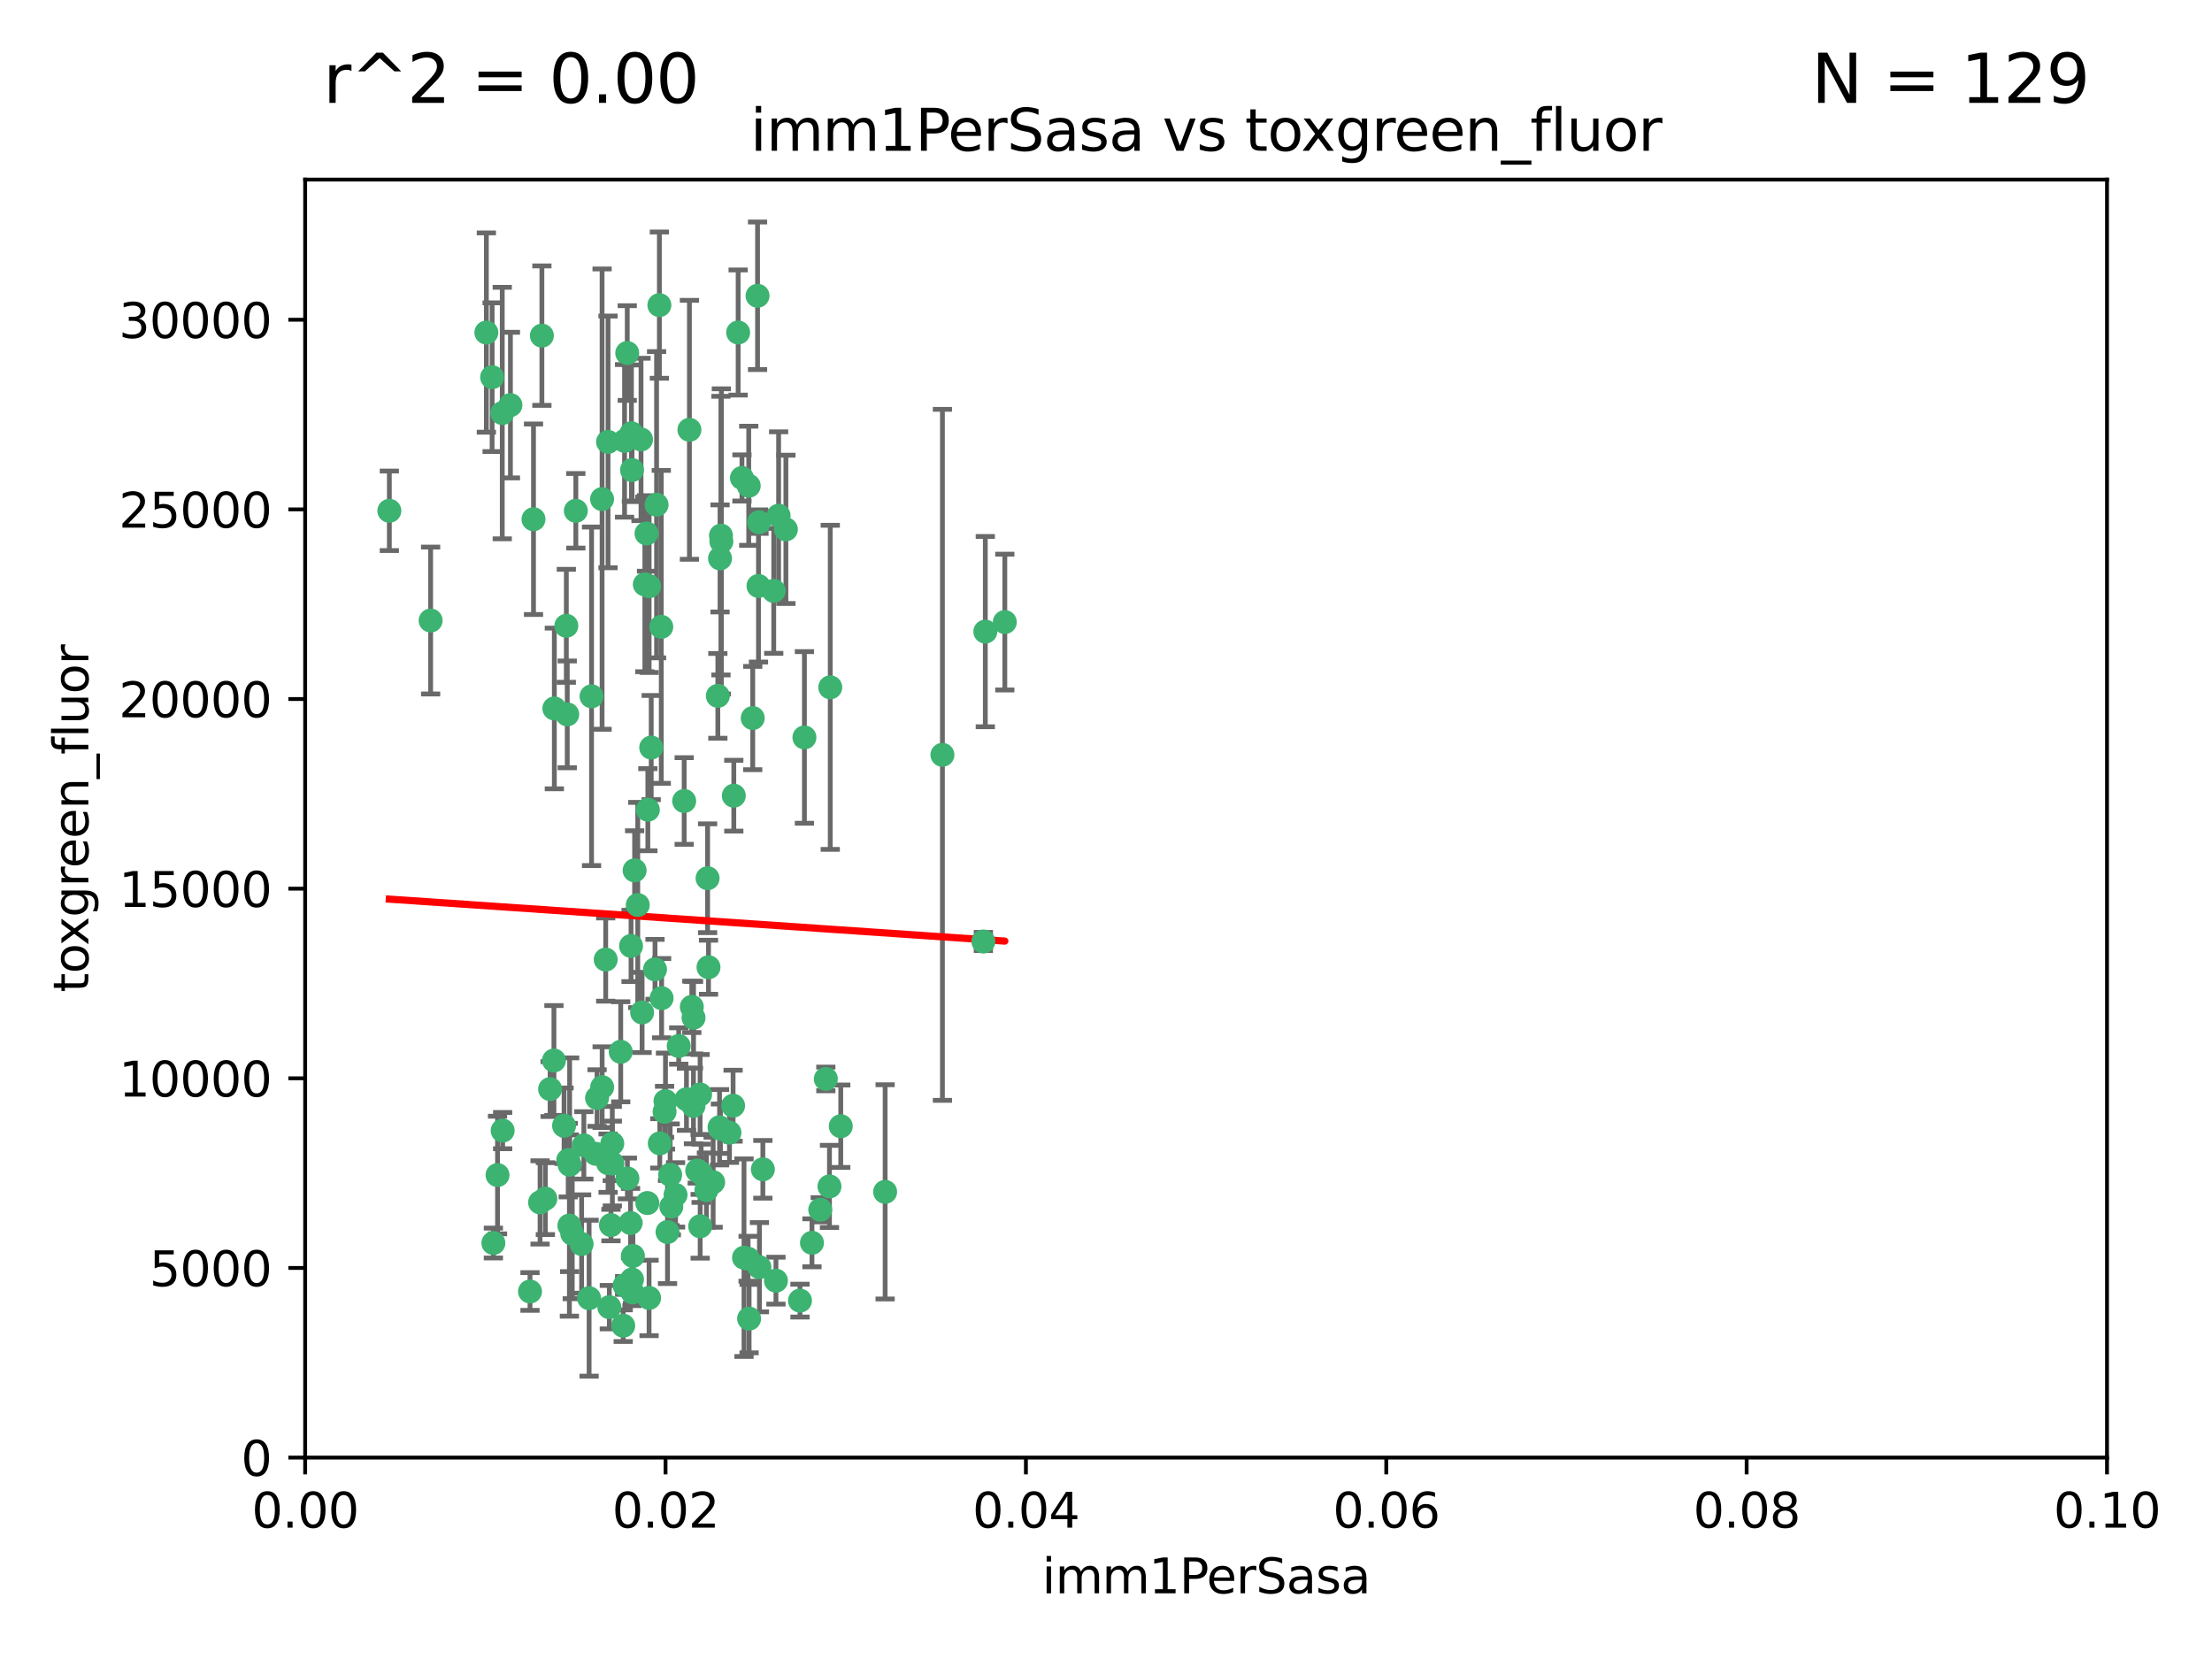 <?xml version="1.0" encoding="utf-8" standalone="no"?>
<!DOCTYPE svg PUBLIC "-//W3C//DTD SVG 1.1//EN"
  "http://www.w3.org/Graphics/SVG/1.1/DTD/svg11.dtd">
<svg xmlns:xlink="http://www.w3.org/1999/xlink" width="460.8pt" height="345.6pt" viewBox="0 0 460.8 345.6" xmlns="http://www.w3.org/2000/svg" version="1.1">
 <defs>
  <style type="text/css">*{stroke-linejoin: round; stroke-linecap: butt}</style>
 </defs>
 <g id="figure_1">
  <g id="patch_1">
   <path d="M 0 345.6 
L 460.8 345.6 
L 460.8 0 
L 0 0 
z
" style="fill: #ffffff"/>
  </g>
  <g id="axes_1">
   <g id="patch_2">
    <path d="M 63.571 303.64 
L 438.93 303.64 
L 438.93 37.411 
L 63.571 37.411 
z
" style="fill: #ffffff"/>
   </g>
   <g id="PathCollection_1">
    <defs>
     <path id="m61cf3ab30a" d="M 0 1.118 
C 0.297 1.118 0.581 1 0.791 0.791 
C 1 0.581 1.118 0.297 1.118 0 
C 1.118 -0.297 1 -0.581 0.791 -0.791 
C 0.581 -1 0.297 -1.118 0 -1.118 
C -0.297 -1.118 -0.581 -1 -0.791 -0.791 
C -1 -0.581 -1.118 -0.297 -1.118 0 
C -1.118 0.297 -1 0.581 -0.791 0.791 
C -0.581 1 -0.297 1.118 0 1.118 
z
" style="stroke: #3cb371"/>
    </defs>
    <g clip-path="url(#p2aaf05e618)">
     <use xlink:href="#m61cf3ab30a" x="81.107" y="106.407" style="fill: #3cb371; stroke: #3cb371"/>
     <use xlink:href="#m61cf3ab30a" x="101.319" y="69.276" style="fill: #3cb371; stroke: #3cb371"/>
     <use xlink:href="#m61cf3ab30a" x="106.332" y="84.387" style="fill: #3cb371; stroke: #3cb371"/>
     <use xlink:href="#m61cf3ab30a" x="126.665" y="92.058" style="fill: #3cb371; stroke: #3cb371"/>
     <use xlink:href="#m61cf3ab30a" x="89.706" y="129.266" style="fill: #3cb371; stroke: #3cb371"/>
     <use xlink:href="#m61cf3ab30a" x="111.138" y="108.167" style="fill: #3cb371; stroke: #3cb371"/>
     <use xlink:href="#m61cf3ab30a" x="119.957" y="106.409" style="fill: #3cb371; stroke: #3cb371"/>
     <use xlink:href="#m61cf3ab30a" x="102.518" y="78.577" style="fill: #3cb371; stroke: #3cb371"/>
     <use xlink:href="#m61cf3ab30a" x="169.147" y="258.901" style="fill: #3cb371; stroke: #3cb371"/>
     <use xlink:href="#m61cf3ab30a" x="130.666" y="73.544" style="fill: #3cb371; stroke: #3cb371"/>
     <use xlink:href="#m61cf3ab30a" x="161.183" y="123.084" style="fill: #3cb371; stroke: #3cb371"/>
     <use xlink:href="#m61cf3ab30a" x="112.885" y="69.92" style="fill: #3cb371; stroke: #3cb371"/>
     <use xlink:href="#m61cf3ab30a" x="130.11" y="91.842" style="fill: #3cb371; stroke: #3cb371"/>
     <use xlink:href="#m61cf3ab30a" x="137.361" y="63.561" style="fill: #3cb371; stroke: #3cb371"/>
     <use xlink:href="#m61cf3ab30a" x="167.576" y="153.62" style="fill: #3cb371; stroke: #3cb371"/>
     <use xlink:href="#m61cf3ab30a" x="149.54" y="144.96" style="fill: #3cb371; stroke: #3cb371"/>
     <use xlink:href="#m61cf3ab30a" x="125.424" y="103.972" style="fill: #3cb371; stroke: #3cb371"/>
     <use xlink:href="#m61cf3ab30a" x="134.683" y="111.129" style="fill: #3cb371; stroke: #3cb371"/>
     <use xlink:href="#m61cf3ab30a" x="162.201" y="107.43" style="fill: #3cb371; stroke: #3cb371"/>
     <use xlink:href="#m61cf3ab30a" x="155.975" y="101.196" style="fill: #3cb371; stroke: #3cb371"/>
     <use xlink:href="#m61cf3ab30a" x="104.628" y="86.045" style="fill: #3cb371; stroke: #3cb371"/>
     <use xlink:href="#m61cf3ab30a" x="133.537" y="91.543" style="fill: #3cb371; stroke: #3cb371"/>
     <use xlink:href="#m61cf3ab30a" x="135.226" y="122.124" style="fill: #3cb371; stroke: #3cb371"/>
     <use xlink:href="#m61cf3ab30a" x="134.959" y="168.674" style="fill: #3cb371; stroke: #3cb371"/>
     <use xlink:href="#m61cf3ab30a" x="136.777" y="105.145" style="fill: #3cb371; stroke: #3cb371"/>
     <use xlink:href="#m61cf3ab30a" x="137.755" y="130.584" style="fill: #3cb371; stroke: #3cb371"/>
     <use xlink:href="#m61cf3ab30a" x="131.665" y="97.916" style="fill: #3cb371; stroke: #3cb371"/>
     <use xlink:href="#m61cf3ab30a" x="196.323" y="157.245" style="fill: #3cb371; stroke: #3cb371"/>
     <use xlink:href="#m61cf3ab30a" x="149.997" y="116.33" style="fill: #3cb371; stroke: #3cb371"/>
     <use xlink:href="#m61cf3ab30a" x="131.536" y="90.261" style="fill: #3cb371; stroke: #3cb371"/>
     <use xlink:href="#m61cf3ab30a" x="147.405" y="182.951" style="fill: #3cb371; stroke: #3cb371"/>
     <use xlink:href="#m61cf3ab30a" x="102.779" y="258.946" style="fill: #3cb371; stroke: #3cb371"/>
     <use xlink:href="#m61cf3ab30a" x="104.711" y="235.524" style="fill: #3cb371; stroke: #3cb371"/>
     <use xlink:href="#m61cf3ab30a" x="118.666" y="242.64" style="fill: #3cb371; stroke: #3cb371"/>
     <use xlink:href="#m61cf3ab30a" x="143.618" y="89.534" style="fill: #3cb371; stroke: #3cb371"/>
     <use xlink:href="#m61cf3ab30a" x="154.563" y="99.569" style="fill: #3cb371; stroke: #3cb371"/>
     <use xlink:href="#m61cf3ab30a" x="158.007" y="122.066" style="fill: #3cb371; stroke: #3cb371"/>
     <use xlink:href="#m61cf3ab30a" x="157.812" y="61.614" style="fill: #3cb371; stroke: #3cb371"/>
     <use xlink:href="#m61cf3ab30a" x="153.769" y="69.268" style="fill: #3cb371; stroke: #3cb371"/>
     <use xlink:href="#m61cf3ab30a" x="117.506" y="234.509" style="fill: #3cb371; stroke: #3cb371"/>
     <use xlink:href="#m61cf3ab30a" x="118.169" y="148.819" style="fill: #3cb371; stroke: #3cb371"/>
     <use xlink:href="#m61cf3ab30a" x="126.179" y="199.895" style="fill: #3cb371; stroke: #3cb371"/>
     <use xlink:href="#m61cf3ab30a" x="136.451" y="201.933" style="fill: #3cb371; stroke: #3cb371"/>
     <use xlink:href="#m61cf3ab30a" x="150.191" y="111.579" style="fill: #3cb371; stroke: #3cb371"/>
     <use xlink:href="#m61cf3ab30a" x="146.058" y="244.417" style="fill: #3cb371; stroke: #3cb371"/>
     <use xlink:href="#m61cf3ab30a" x="205.259" y="131.576" style="fill: #3cb371; stroke: #3cb371"/>
     <use xlink:href="#m61cf3ab30a" x="147.594" y="201.492" style="fill: #3cb371; stroke: #3cb371"/>
     <use xlink:href="#m61cf3ab30a" x="158.116" y="108.788" style="fill: #3cb371; stroke: #3cb371"/>
     <use xlink:href="#m61cf3ab30a" x="163.716" y="110.277" style="fill: #3cb371; stroke: #3cb371"/>
     <use xlink:href="#m61cf3ab30a" x="150.274" y="112.79" style="fill: #3cb371; stroke: #3cb371"/>
     <use xlink:href="#m61cf3ab30a" x="130.121" y="267.781" style="fill: #3cb371; stroke: #3cb371"/>
     <use xlink:href="#m61cf3ab30a" x="112.506" y="250.485" style="fill: #3cb371; stroke: #3cb371"/>
     <use xlink:href="#m61cf3ab30a" x="127.567" y="242.381" style="fill: #3cb371; stroke: #3cb371"/>
     <use xlink:href="#m61cf3ab30a" x="148.561" y="246.279" style="fill: #3cb371; stroke: #3cb371"/>
     <use xlink:href="#m61cf3ab30a" x="209.321" y="129.589" style="fill: #3cb371; stroke: #3cb371"/>
     <use xlink:href="#m61cf3ab30a" x="134.851" y="250.612" style="fill: #3cb371; stroke: #3cb371"/>
     <use xlink:href="#m61cf3ab30a" x="119.208" y="256.992" style="fill: #3cb371; stroke: #3cb371"/>
     <use xlink:href="#m61cf3ab30a" x="137.448" y="238.185" style="fill: #3cb371; stroke: #3cb371"/>
     <use xlink:href="#m61cf3ab30a" x="127.275" y="255.21" style="fill: #3cb371; stroke: #3cb371"/>
     <use xlink:href="#m61cf3ab30a" x="117.976" y="130.365" style="fill: #3cb371; stroke: #3cb371"/>
     <use xlink:href="#m61cf3ab30a" x="155.845" y="262.218" style="fill: #3cb371; stroke: #3cb371"/>
     <use xlink:href="#m61cf3ab30a" x="152.865" y="165.758" style="fill: #3cb371; stroke: #3cb371"/>
     <use xlink:href="#m61cf3ab30a" x="114.597" y="226.876" style="fill: #3cb371; stroke: #3cb371"/>
     <use xlink:href="#m61cf3ab30a" x="110.41" y="269.044" style="fill: #3cb371; stroke: #3cb371"/>
     <use xlink:href="#m61cf3ab30a" x="132.856" y="188.53" style="fill: #3cb371; stroke: #3cb371"/>
     <use xlink:href="#m61cf3ab30a" x="113.608" y="249.694" style="fill: #3cb371; stroke: #3cb371"/>
     <use xlink:href="#m61cf3ab30a" x="103.643" y="244.785" style="fill: #3cb371; stroke: #3cb371"/>
     <use xlink:href="#m61cf3ab30a" x="131.656" y="266.536" style="fill: #3cb371; stroke: #3cb371"/>
     <use xlink:href="#m61cf3ab30a" x="131.847" y="261.632" style="fill: #3cb371; stroke: #3cb371"/>
     <use xlink:href="#m61cf3ab30a" x="129.825" y="276.165" style="fill: #3cb371; stroke: #3cb371"/>
     <use xlink:href="#m61cf3ab30a" x="140.729" y="248.914" style="fill: #3cb371; stroke: #3cb371"/>
     <use xlink:href="#m61cf3ab30a" x="131.762" y="269.232" style="fill: #3cb371; stroke: #3cb371"/>
     <use xlink:href="#m61cf3ab30a" x="166.652" y="270.942" style="fill: #3cb371; stroke: #3cb371"/>
     <use xlink:href="#m61cf3ab30a" x="129.308" y="219.109" style="fill: #3cb371; stroke: #3cb371"/>
     <use xlink:href="#m61cf3ab30a" x="154.991" y="262" style="fill: #3cb371; stroke: #3cb371"/>
     <use xlink:href="#m61cf3ab30a" x="151.961" y="235.955" style="fill: #3cb371; stroke: #3cb371"/>
     <use xlink:href="#m61cf3ab30a" x="147.163" y="247.916" style="fill: #3cb371; stroke: #3cb371"/>
     <use xlink:href="#m61cf3ab30a" x="172.958" y="143.182" style="fill: #3cb371; stroke: #3cb371"/>
     <use xlink:href="#m61cf3ab30a" x="145.843" y="228.009" style="fill: #3cb371; stroke: #3cb371"/>
     <use xlink:href="#m61cf3ab30a" x="150.078" y="235.133" style="fill: #3cb371; stroke: #3cb371"/>
     <use xlink:href="#m61cf3ab30a" x="133.761" y="210.909" style="fill: #3cb371; stroke: #3cb371"/>
     <use xlink:href="#m61cf3ab30a" x="149.893" y="234.83" style="fill: #3cb371; stroke: #3cb371"/>
     <use xlink:href="#m61cf3ab30a" x="204.855" y="196.128" style="fill: #3cb371; stroke: #3cb371"/>
     <use xlink:href="#m61cf3ab30a" x="126.674" y="242.305" style="fill: #3cb371; stroke: #3cb371"/>
     <use xlink:href="#m61cf3ab30a" x="158.205" y="263.982" style="fill: #3cb371; stroke: #3cb371"/>
     <use xlink:href="#m61cf3ab30a" x="143.005" y="229.002" style="fill: #3cb371; stroke: #3cb371"/>
     <use xlink:href="#m61cf3ab30a" x="139.848" y="251.353" style="fill: #3cb371; stroke: #3cb371"/>
     <use xlink:href="#m61cf3ab30a" x="123.231" y="145.054" style="fill: #3cb371; stroke: #3cb371"/>
     <use xlink:href="#m61cf3ab30a" x="141.392" y="217.901" style="fill: #3cb371; stroke: #3cb371"/>
     <use xlink:href="#m61cf3ab30a" x="156.053" y="274.693" style="fill: #3cb371; stroke: #3cb371"/>
     <use xlink:href="#m61cf3ab30a" x="118.371" y="241.673" style="fill: #3cb371; stroke: #3cb371"/>
     <use xlink:href="#m61cf3ab30a" x="124.102" y="240.362" style="fill: #3cb371; stroke: #3cb371"/>
     <use xlink:href="#m61cf3ab30a" x="137.823" y="207.934" style="fill: #3cb371; stroke: #3cb371"/>
     <use xlink:href="#m61cf3ab30a" x="156.807" y="149.585" style="fill: #3cb371; stroke: #3cb371"/>
     <use xlink:href="#m61cf3ab30a" x="131.459" y="197.058" style="fill: #3cb371; stroke: #3cb371"/>
     <use xlink:href="#m61cf3ab30a" x="144.463" y="230.391" style="fill: #3cb371; stroke: #3cb371"/>
     <use xlink:href="#m61cf3ab30a" x="145.859" y="255.455" style="fill: #3cb371; stroke: #3cb371"/>
     <use xlink:href="#m61cf3ab30a" x="132.205" y="181.315" style="fill: #3cb371; stroke: #3cb371"/>
     <use xlink:href="#m61cf3ab30a" x="152.716" y="230.336" style="fill: #3cb371; stroke: #3cb371"/>
     <use xlink:href="#m61cf3ab30a" x="130.7" y="245.498" style="fill: #3cb371; stroke: #3cb371"/>
     <use xlink:href="#m61cf3ab30a" x="122.722" y="270.434" style="fill: #3cb371; stroke: #3cb371"/>
     <use xlink:href="#m61cf3ab30a" x="131.356" y="254.778" style="fill: #3cb371; stroke: #3cb371"/>
     <use xlink:href="#m61cf3ab30a" x="115.394" y="220.92" style="fill: #3cb371; stroke: #3cb371"/>
     <use xlink:href="#m61cf3ab30a" x="121.627" y="238.601" style="fill: #3cb371; stroke: #3cb371"/>
     <use xlink:href="#m61cf3ab30a" x="144.117" y="209.744" style="fill: #3cb371; stroke: #3cb371"/>
     <use xlink:href="#m61cf3ab30a" x="126.935" y="272.306" style="fill: #3cb371; stroke: #3cb371"/>
     <use xlink:href="#m61cf3ab30a" x="170.874" y="252.012" style="fill: #3cb371; stroke: #3cb371"/>
     <use xlink:href="#m61cf3ab30a" x="118.616" y="255.301" style="fill: #3cb371; stroke: #3cb371"/>
     <use xlink:href="#m61cf3ab30a" x="127.55" y="238.222" style="fill: #3cb371; stroke: #3cb371"/>
     <use xlink:href="#m61cf3ab30a" x="124.379" y="228.737" style="fill: #3cb371; stroke: #3cb371"/>
     <use xlink:href="#m61cf3ab30a" x="144.477" y="212.005" style="fill: #3cb371; stroke: #3cb371"/>
     <use xlink:href="#m61cf3ab30a" x="115.48" y="147.587" style="fill: #3cb371; stroke: #3cb371"/>
     <use xlink:href="#m61cf3ab30a" x="161.644" y="266.787" style="fill: #3cb371; stroke: #3cb371"/>
     <use xlink:href="#m61cf3ab30a" x="121.161" y="259.154" style="fill: #3cb371; stroke: #3cb371"/>
     <use xlink:href="#m61cf3ab30a" x="135.215" y="270.383" style="fill: #3cb371; stroke: #3cb371"/>
     <use xlink:href="#m61cf3ab30a" x="134.334" y="121.744" style="fill: #3cb371; stroke: #3cb371"/>
     <use xlink:href="#m61cf3ab30a" x="138.633" y="229.381" style="fill: #3cb371; stroke: #3cb371"/>
     <use xlink:href="#m61cf3ab30a" x="139.056" y="256.651" style="fill: #3cb371; stroke: #3cb371"/>
     <use xlink:href="#m61cf3ab30a" x="142.527" y="166.862" style="fill: #3cb371; stroke: #3cb371"/>
     <use xlink:href="#m61cf3ab30a" x="138.442" y="231.609" style="fill: #3cb371; stroke: #3cb371"/>
     <use xlink:href="#m61cf3ab30a" x="158.917" y="243.591" style="fill: #3cb371; stroke: #3cb371"/>
     <use xlink:href="#m61cf3ab30a" x="139.605" y="244.726" style="fill: #3cb371; stroke: #3cb371"/>
     <use xlink:href="#m61cf3ab30a" x="145.249" y="243.853" style="fill: #3cb371; stroke: #3cb371"/>
     <use xlink:href="#m61cf3ab30a" x="125.438" y="226.477" style="fill: #3cb371; stroke: #3cb371"/>
     <use xlink:href="#m61cf3ab30a" x="175.147" y="234.61" style="fill: #3cb371; stroke: #3cb371"/>
     <use xlink:href="#m61cf3ab30a" x="172.037" y="224.762" style="fill: #3cb371; stroke: #3cb371"/>
     <use xlink:href="#m61cf3ab30a" x="135.66" y="155.731" style="fill: #3cb371; stroke: #3cb371"/>
     <use xlink:href="#m61cf3ab30a" x="184.39" y="248.284" style="fill: #3cb371; stroke: #3cb371"/>
     <use xlink:href="#m61cf3ab30a" x="172.794" y="247.152" style="fill: #3cb371; stroke: #3cb371"/>
    </g>
   </g>
   <g id="matplotlib.axis_1">
    <g id="xtick_1">
     <g id="line2d_1">
      <defs>
       <path id="m26c7f60e03" d="M 0 0 
L 0 3.5 
" style="stroke: #000000; stroke-width: 0.8"/>
      </defs>
      <g>
       <use xlink:href="#m26c7f60e03" x="63.571" y="303.64" style="stroke: #000000; stroke-width: 0.8"/>
      </g>
     </g>
     <g id="text_1">
      <!-- 0.00 -->
      <g transform="translate(52.438 318.238)scale(0.1 -0.1)">
       <defs>
        <path id="DejaVuSans-30" d="M 2034 4250 
Q 1547 4250 1301 3770 
Q 1056 3291 1056 2328 
Q 1056 1369 1301 889 
Q 1547 409 2034 409 
Q 2525 409 2770 889 
Q 3016 1369 3016 2328 
Q 3016 3291 2770 3770 
Q 2525 4250 2034 4250 
z
M 2034 4750 
Q 2819 4750 3233 4129 
Q 3647 3509 3647 2328 
Q 3647 1150 3233 529 
Q 2819 -91 2034 -91 
Q 1250 -91 836 529 
Q 422 1150 422 2328 
Q 422 3509 836 4129 
Q 1250 4750 2034 4750 
z
" transform="scale(0.016)"/>
        <path id="DejaVuSans-2e" d="M 684 794 
L 1344 794 
L 1344 0 
L 684 0 
L 684 794 
z
" transform="scale(0.016)"/>
       </defs>
       <use xlink:href="#DejaVuSans-30"/>
       <use xlink:href="#DejaVuSans-2e" x="63.623"/>
       <use xlink:href="#DejaVuSans-30" x="95.41"/>
       <use xlink:href="#DejaVuSans-30" x="159.033"/>
      </g>
     </g>
    </g>
    <g id="xtick_2">
     <g id="line2d_2">
      <g>
       <use xlink:href="#m26c7f60e03" x="138.643" y="303.64" style="stroke: #000000; stroke-width: 0.8"/>
      </g>
     </g>
     <g id="text_2">
      <!-- 0.02 -->
      <g transform="translate(127.51 318.238)scale(0.1 -0.1)">
       <defs>
        <path id="DejaVuSans-32" d="M 1228 531 
L 3431 531 
L 3431 0 
L 469 0 
L 469 531 
Q 828 903 1448 1529 
Q 2069 2156 2228 2338 
Q 2531 2678 2651 2914 
Q 2772 3150 2772 3378 
Q 2772 3750 2511 3984 
Q 2250 4219 1831 4219 
Q 1534 4219 1204 4116 
Q 875 4013 500 3803 
L 500 4441 
Q 881 4594 1212 4672 
Q 1544 4750 1819 4750 
Q 2544 4750 2975 4387 
Q 3406 4025 3406 3419 
Q 3406 3131 3298 2873 
Q 3191 2616 2906 2266 
Q 2828 2175 2409 1742 
Q 1991 1309 1228 531 
z
" transform="scale(0.016)"/>
       </defs>
       <use xlink:href="#DejaVuSans-30"/>
       <use xlink:href="#DejaVuSans-2e" x="63.623"/>
       <use xlink:href="#DejaVuSans-30" x="95.41"/>
       <use xlink:href="#DejaVuSans-32" x="159.033"/>
      </g>
     </g>
    </g>
    <g id="xtick_3">
     <g id="line2d_3">
      <g>
       <use xlink:href="#m26c7f60e03" x="213.715" y="303.64" style="stroke: #000000; stroke-width: 0.8"/>
      </g>
     </g>
     <g id="text_3">
      <!-- 0.04 -->
      <g transform="translate(202.582 318.238)scale(0.1 -0.1)">
       <defs>
        <path id="DejaVuSans-34" d="M 2419 4116 
L 825 1625 
L 2419 1625 
L 2419 4116 
z
M 2253 4666 
L 3047 4666 
L 3047 1625 
L 3713 1625 
L 3713 1100 
L 3047 1100 
L 3047 0 
L 2419 0 
L 2419 1100 
L 313 1100 
L 313 1709 
L 2253 4666 
z
" transform="scale(0.016)"/>
       </defs>
       <use xlink:href="#DejaVuSans-30"/>
       <use xlink:href="#DejaVuSans-2e" x="63.623"/>
       <use xlink:href="#DejaVuSans-30" x="95.41"/>
       <use xlink:href="#DejaVuSans-34" x="159.033"/>
      </g>
     </g>
    </g>
    <g id="xtick_4">
     <g id="line2d_4">
      <g>
       <use xlink:href="#m26c7f60e03" x="288.786" y="303.64" style="stroke: #000000; stroke-width: 0.8"/>
      </g>
     </g>
     <g id="text_4">
      <!-- 0.06 -->
      <g transform="translate(277.654 318.238)scale(0.1 -0.1)">
       <defs>
        <path id="DejaVuSans-36" d="M 2113 2584 
Q 1688 2584 1439 2293 
Q 1191 2003 1191 1497 
Q 1191 994 1439 701 
Q 1688 409 2113 409 
Q 2538 409 2786 701 
Q 3034 994 3034 1497 
Q 3034 2003 2786 2293 
Q 2538 2584 2113 2584 
z
M 3366 4563 
L 3366 3988 
Q 3128 4100 2886 4159 
Q 2644 4219 2406 4219 
Q 1781 4219 1451 3797 
Q 1122 3375 1075 2522 
Q 1259 2794 1537 2939 
Q 1816 3084 2150 3084 
Q 2853 3084 3261 2657 
Q 3669 2231 3669 1497 
Q 3669 778 3244 343 
Q 2819 -91 2113 -91 
Q 1303 -91 875 529 
Q 447 1150 447 2328 
Q 447 3434 972 4092 
Q 1497 4750 2381 4750 
Q 2619 4750 2861 4703 
Q 3103 4656 3366 4563 
z
" transform="scale(0.016)"/>
       </defs>
       <use xlink:href="#DejaVuSans-30"/>
       <use xlink:href="#DejaVuSans-2e" x="63.623"/>
       <use xlink:href="#DejaVuSans-30" x="95.41"/>
       <use xlink:href="#DejaVuSans-36" x="159.033"/>
      </g>
     </g>
    </g>
    <g id="xtick_5">
     <g id="line2d_5">
      <g>
       <use xlink:href="#m26c7f60e03" x="363.858" y="303.64" style="stroke: #000000; stroke-width: 0.8"/>
      </g>
     </g>
     <g id="text_5">
      <!-- 0.08 -->
      <g transform="translate(352.725 318.238)scale(0.1 -0.1)">
       <defs>
        <path id="DejaVuSans-38" d="M 2034 2216 
Q 1584 2216 1326 1975 
Q 1069 1734 1069 1313 
Q 1069 891 1326 650 
Q 1584 409 2034 409 
Q 2484 409 2743 651 
Q 3003 894 3003 1313 
Q 3003 1734 2745 1975 
Q 2488 2216 2034 2216 
z
M 1403 2484 
Q 997 2584 770 2862 
Q 544 3141 544 3541 
Q 544 4100 942 4425 
Q 1341 4750 2034 4750 
Q 2731 4750 3128 4425 
Q 3525 4100 3525 3541 
Q 3525 3141 3298 2862 
Q 3072 2584 2669 2484 
Q 3125 2378 3379 2068 
Q 3634 1759 3634 1313 
Q 3634 634 3220 271 
Q 2806 -91 2034 -91 
Q 1263 -91 848 271 
Q 434 634 434 1313 
Q 434 1759 690 2068 
Q 947 2378 1403 2484 
z
M 1172 3481 
Q 1172 3119 1398 2916 
Q 1625 2713 2034 2713 
Q 2441 2713 2670 2916 
Q 2900 3119 2900 3481 
Q 2900 3844 2670 4047 
Q 2441 4250 2034 4250 
Q 1625 4250 1398 4047 
Q 1172 3844 1172 3481 
z
" transform="scale(0.016)"/>
       </defs>
       <use xlink:href="#DejaVuSans-30"/>
       <use xlink:href="#DejaVuSans-2e" x="63.623"/>
       <use xlink:href="#DejaVuSans-30" x="95.41"/>
       <use xlink:href="#DejaVuSans-38" x="159.033"/>
      </g>
     </g>
    </g>
    <g id="xtick_6">
     <g id="line2d_6">
      <g>
       <use xlink:href="#m26c7f60e03" x="438.93" y="303.64" style="stroke: #000000; stroke-width: 0.8"/>
      </g>
     </g>
     <g id="text_6">
      <!-- 0.10 -->
      <g transform="translate(427.797 318.238)scale(0.1 -0.1)">
       <defs>
        <path id="DejaVuSans-31" d="M 794 531 
L 1825 531 
L 1825 4091 
L 703 3866 
L 703 4441 
L 1819 4666 
L 2450 4666 
L 2450 531 
L 3481 531 
L 3481 0 
L 794 0 
L 794 531 
z
" transform="scale(0.016)"/>
       </defs>
       <use xlink:href="#DejaVuSans-30"/>
       <use xlink:href="#DejaVuSans-2e" x="63.623"/>
       <use xlink:href="#DejaVuSans-31" x="95.41"/>
       <use xlink:href="#DejaVuSans-30" x="159.033"/>
      </g>
     </g>
    </g>
    <g id="text_7">
     <!-- imm1PerSasa -->
     <g transform="translate(217.067 331.917)scale(0.1 -0.1)">
      <defs>
       <path id="DejaVuSans-69" d="M 603 3500 
L 1178 3500 
L 1178 0 
L 603 0 
L 603 3500 
z
M 603 4863 
L 1178 4863 
L 1178 4134 
L 603 4134 
L 603 4863 
z
" transform="scale(0.016)"/>
       <path id="DejaVuSans-6d" d="M 3328 2828 
Q 3544 3216 3844 3400 
Q 4144 3584 4550 3584 
Q 5097 3584 5394 3201 
Q 5691 2819 5691 2113 
L 5691 0 
L 5113 0 
L 5113 2094 
Q 5113 2597 4934 2840 
Q 4756 3084 4391 3084 
Q 3944 3084 3684 2787 
Q 3425 2491 3425 1978 
L 3425 0 
L 2847 0 
L 2847 2094 
Q 2847 2600 2669 2842 
Q 2491 3084 2119 3084 
Q 1678 3084 1418 2786 
Q 1159 2488 1159 1978 
L 1159 0 
L 581 0 
L 581 3500 
L 1159 3500 
L 1159 2956 
Q 1356 3278 1631 3431 
Q 1906 3584 2284 3584 
Q 2666 3584 2933 3390 
Q 3200 3197 3328 2828 
z
" transform="scale(0.016)"/>
       <path id="DejaVuSans-50" d="M 1259 4147 
L 1259 2394 
L 2053 2394 
Q 2494 2394 2734 2622 
Q 2975 2850 2975 3272 
Q 2975 3691 2734 3919 
Q 2494 4147 2053 4147 
L 1259 4147 
z
M 628 4666 
L 2053 4666 
Q 2838 4666 3239 4311 
Q 3641 3956 3641 3272 
Q 3641 2581 3239 2228 
Q 2838 1875 2053 1875 
L 1259 1875 
L 1259 0 
L 628 0 
L 628 4666 
z
" transform="scale(0.016)"/>
       <path id="DejaVuSans-65" d="M 3597 1894 
L 3597 1613 
L 953 1613 
Q 991 1019 1311 708 
Q 1631 397 2203 397 
Q 2534 397 2845 478 
Q 3156 559 3463 722 
L 3463 178 
Q 3153 47 2828 -22 
Q 2503 -91 2169 -91 
Q 1331 -91 842 396 
Q 353 884 353 1716 
Q 353 2575 817 3079 
Q 1281 3584 2069 3584 
Q 2775 3584 3186 3129 
Q 3597 2675 3597 1894 
z
M 3022 2063 
Q 3016 2534 2758 2815 
Q 2500 3097 2075 3097 
Q 1594 3097 1305 2825 
Q 1016 2553 972 2059 
L 3022 2063 
z
" transform="scale(0.016)"/>
       <path id="DejaVuSans-72" d="M 2631 2963 
Q 2534 3019 2420 3045 
Q 2306 3072 2169 3072 
Q 1681 3072 1420 2755 
Q 1159 2438 1159 1844 
L 1159 0 
L 581 0 
L 581 3500 
L 1159 3500 
L 1159 2956 
Q 1341 3275 1631 3429 
Q 1922 3584 2338 3584 
Q 2397 3584 2469 3576 
Q 2541 3569 2628 3553 
L 2631 2963 
z
" transform="scale(0.016)"/>
       <path id="DejaVuSans-53" d="M 3425 4513 
L 3425 3897 
Q 3066 4069 2747 4153 
Q 2428 4238 2131 4238 
Q 1616 4238 1336 4038 
Q 1056 3838 1056 3469 
Q 1056 3159 1242 3001 
Q 1428 2844 1947 2747 
L 2328 2669 
Q 3034 2534 3370 2195 
Q 3706 1856 3706 1288 
Q 3706 609 3251 259 
Q 2797 -91 1919 -91 
Q 1588 -91 1214 -16 
Q 841 59 441 206 
L 441 856 
Q 825 641 1194 531 
Q 1563 422 1919 422 
Q 2459 422 2753 634 
Q 3047 847 3047 1241 
Q 3047 1584 2836 1778 
Q 2625 1972 2144 2069 
L 1759 2144 
Q 1053 2284 737 2584 
Q 422 2884 422 3419 
Q 422 4038 858 4394 
Q 1294 4750 2059 4750 
Q 2388 4750 2728 4690 
Q 3069 4631 3425 4513 
z
" transform="scale(0.016)"/>
       <path id="DejaVuSans-61" d="M 2194 1759 
Q 1497 1759 1228 1600 
Q 959 1441 959 1056 
Q 959 750 1161 570 
Q 1363 391 1709 391 
Q 2188 391 2477 730 
Q 2766 1069 2766 1631 
L 2766 1759 
L 2194 1759 
z
M 3341 1997 
L 3341 0 
L 2766 0 
L 2766 531 
Q 2569 213 2275 61 
Q 1981 -91 1556 -91 
Q 1019 -91 701 211 
Q 384 513 384 1019 
Q 384 1609 779 1909 
Q 1175 2209 1959 2209 
L 2766 2209 
L 2766 2266 
Q 2766 2663 2505 2880 
Q 2244 3097 1772 3097 
Q 1472 3097 1187 3025 
Q 903 2953 641 2809 
L 641 3341 
Q 956 3463 1253 3523 
Q 1550 3584 1831 3584 
Q 2591 3584 2966 3190 
Q 3341 2797 3341 1997 
z
" transform="scale(0.016)"/>
       <path id="DejaVuSans-73" d="M 2834 3397 
L 2834 2853 
Q 2591 2978 2328 3040 
Q 2066 3103 1784 3103 
Q 1356 3103 1142 2972 
Q 928 2841 928 2578 
Q 928 2378 1081 2264 
Q 1234 2150 1697 2047 
L 1894 2003 
Q 2506 1872 2764 1633 
Q 3022 1394 3022 966 
Q 3022 478 2636 193 
Q 2250 -91 1575 -91 
Q 1294 -91 989 -36 
Q 684 19 347 128 
L 347 722 
Q 666 556 975 473 
Q 1284 391 1588 391 
Q 1994 391 2212 530 
Q 2431 669 2431 922 
Q 2431 1156 2273 1281 
Q 2116 1406 1581 1522 
L 1381 1569 
Q 847 1681 609 1914 
Q 372 2147 372 2553 
Q 372 3047 722 3315 
Q 1072 3584 1716 3584 
Q 2034 3584 2315 3537 
Q 2597 3491 2834 3397 
z
" transform="scale(0.016)"/>
      </defs>
      <use xlink:href="#DejaVuSans-69"/>
      <use xlink:href="#DejaVuSans-6d" x="27.783"/>
      <use xlink:href="#DejaVuSans-6d" x="125.195"/>
      <use xlink:href="#DejaVuSans-31" x="222.607"/>
      <use xlink:href="#DejaVuSans-50" x="286.23"/>
      <use xlink:href="#DejaVuSans-65" x="342.908"/>
      <use xlink:href="#DejaVuSans-72" x="404.432"/>
      <use xlink:href="#DejaVuSans-53" x="445.545"/>
      <use xlink:href="#DejaVuSans-61" x="509.021"/>
      <use xlink:href="#DejaVuSans-73" x="570.301"/>
      <use xlink:href="#DejaVuSans-61" x="622.4"/>
     </g>
    </g>
   </g>
   <g id="matplotlib.axis_2">
    <g id="ytick_1">
     <g id="line2d_7">
      <defs>
       <path id="me2bfd3dcd5" d="M 0 0 
L -3.5 0 
" style="stroke: #000000; stroke-width: 0.8"/>
      </defs>
      <g>
       <use xlink:href="#me2bfd3dcd5" x="63.571" y="303.64" style="stroke: #000000; stroke-width: 0.8"/>
      </g>
     </g>
     <g id="text_8">
      <!-- 0 -->
      <g transform="translate(50.209 307.439)scale(0.1 -0.1)">
       <use xlink:href="#DejaVuSans-30"/>
      </g>
     </g>
    </g>
    <g id="ytick_2">
     <g id="line2d_8">
      <g>
       <use xlink:href="#me2bfd3dcd5" x="63.571" y="264.135" style="stroke: #000000; stroke-width: 0.8"/>
      </g>
     </g>
     <g id="text_9">
      <!-- 5000 -->
      <g transform="translate(31.121 267.934)scale(0.1 -0.1)">
       <defs>
        <path id="DejaVuSans-35" d="M 691 4666 
L 3169 4666 
L 3169 4134 
L 1269 4134 
L 1269 2991 
Q 1406 3038 1543 3061 
Q 1681 3084 1819 3084 
Q 2600 3084 3056 2656 
Q 3513 2228 3513 1497 
Q 3513 744 3044 326 
Q 2575 -91 1722 -91 
Q 1428 -91 1123 -41 
Q 819 9 494 109 
L 494 744 
Q 775 591 1075 516 
Q 1375 441 1709 441 
Q 2250 441 2565 725 
Q 2881 1009 2881 1497 
Q 2881 1984 2565 2268 
Q 2250 2553 1709 2553 
Q 1456 2553 1204 2497 
Q 953 2441 691 2322 
L 691 4666 
z
" transform="scale(0.016)"/>
       </defs>
       <use xlink:href="#DejaVuSans-35"/>
       <use xlink:href="#DejaVuSans-30" x="63.623"/>
       <use xlink:href="#DejaVuSans-30" x="127.246"/>
       <use xlink:href="#DejaVuSans-30" x="190.869"/>
      </g>
     </g>
    </g>
    <g id="ytick_3">
     <g id="line2d_9">
      <g>
       <use xlink:href="#me2bfd3dcd5" x="63.571" y="224.63" style="stroke: #000000; stroke-width: 0.8"/>
      </g>
     </g>
     <g id="text_10">
      <!-- 10000 -->
      <g transform="translate(24.759 228.429)scale(0.1 -0.1)">
       <use xlink:href="#DejaVuSans-31"/>
       <use xlink:href="#DejaVuSans-30" x="63.623"/>
       <use xlink:href="#DejaVuSans-30" x="127.246"/>
       <use xlink:href="#DejaVuSans-30" x="190.869"/>
       <use xlink:href="#DejaVuSans-30" x="254.492"/>
      </g>
     </g>
    </g>
    <g id="ytick_4">
     <g id="line2d_10">
      <g>
       <use xlink:href="#me2bfd3dcd5" x="63.571" y="185.125" style="stroke: #000000; stroke-width: 0.8"/>
      </g>
     </g>
     <g id="text_11">
      <!-- 15000 -->
      <g transform="translate(24.759 188.924)scale(0.1 -0.1)">
       <use xlink:href="#DejaVuSans-31"/>
       <use xlink:href="#DejaVuSans-35" x="63.623"/>
       <use xlink:href="#DejaVuSans-30" x="127.246"/>
       <use xlink:href="#DejaVuSans-30" x="190.869"/>
       <use xlink:href="#DejaVuSans-30" x="254.492"/>
      </g>
     </g>
    </g>
    <g id="ytick_5">
     <g id="line2d_11">
      <g>
       <use xlink:href="#me2bfd3dcd5" x="63.571" y="145.62" style="stroke: #000000; stroke-width: 0.8"/>
      </g>
     </g>
     <g id="text_12">
      <!-- 20000 -->
      <g transform="translate(24.759 149.419)scale(0.1 -0.1)">
       <use xlink:href="#DejaVuSans-32"/>
       <use xlink:href="#DejaVuSans-30" x="63.623"/>
       <use xlink:href="#DejaVuSans-30" x="127.246"/>
       <use xlink:href="#DejaVuSans-30" x="190.869"/>
       <use xlink:href="#DejaVuSans-30" x="254.492"/>
      </g>
     </g>
    </g>
    <g id="ytick_6">
     <g id="line2d_12">
      <g>
       <use xlink:href="#me2bfd3dcd5" x="63.571" y="106.115" style="stroke: #000000; stroke-width: 0.8"/>
      </g>
     </g>
     <g id="text_13">
      <!-- 25000 -->
      <g transform="translate(24.759 109.914)scale(0.1 -0.1)">
       <use xlink:href="#DejaVuSans-32"/>
       <use xlink:href="#DejaVuSans-35" x="63.623"/>
       <use xlink:href="#DejaVuSans-30" x="127.246"/>
       <use xlink:href="#DejaVuSans-30" x="190.869"/>
       <use xlink:href="#DejaVuSans-30" x="254.492"/>
      </g>
     </g>
    </g>
    <g id="ytick_7">
     <g id="line2d_13">
      <g>
       <use xlink:href="#me2bfd3dcd5" x="63.571" y="66.61" style="stroke: #000000; stroke-width: 0.8"/>
      </g>
     </g>
     <g id="text_14">
      <!-- 30000 -->
      <g transform="translate(24.759 70.409)scale(0.1 -0.1)">
       <defs>
        <path id="DejaVuSans-33" d="M 2597 2516 
Q 3050 2419 3304 2112 
Q 3559 1806 3559 1356 
Q 3559 666 3084 287 
Q 2609 -91 1734 -91 
Q 1441 -91 1130 -33 
Q 819 25 488 141 
L 488 750 
Q 750 597 1062 519 
Q 1375 441 1716 441 
Q 2309 441 2620 675 
Q 2931 909 2931 1356 
Q 2931 1769 2642 2001 
Q 2353 2234 1838 2234 
L 1294 2234 
L 1294 2753 
L 1863 2753 
Q 2328 2753 2575 2939 
Q 2822 3125 2822 3475 
Q 2822 3834 2567 4026 
Q 2313 4219 1838 4219 
Q 1578 4219 1281 4162 
Q 984 4106 628 3988 
L 628 4550 
Q 988 4650 1302 4700 
Q 1616 4750 1894 4750 
Q 2613 4750 3031 4423 
Q 3450 4097 3450 3541 
Q 3450 3153 3228 2886 
Q 3006 2619 2597 2516 
z
" transform="scale(0.016)"/>
       </defs>
       <use xlink:href="#DejaVuSans-33"/>
       <use xlink:href="#DejaVuSans-30" x="63.623"/>
       <use xlink:href="#DejaVuSans-30" x="127.246"/>
       <use xlink:href="#DejaVuSans-30" x="190.869"/>
       <use xlink:href="#DejaVuSans-30" x="254.492"/>
      </g>
     </g>
    </g>
    <g id="text_15">
     <!-- toxgreen_fluor -->
     <g transform="translate(18.401 206.72)rotate(-90)scale(0.1 -0.1)">
      <defs>
       <path id="DejaVuSans-74" d="M 1172 4494 
L 1172 3500 
L 2356 3500 
L 2356 3053 
L 1172 3053 
L 1172 1153 
Q 1172 725 1289 603 
Q 1406 481 1766 481 
L 2356 481 
L 2356 0 
L 1766 0 
Q 1100 0 847 248 
Q 594 497 594 1153 
L 594 3053 
L 172 3053 
L 172 3500 
L 594 3500 
L 594 4494 
L 1172 4494 
z
" transform="scale(0.016)"/>
       <path id="DejaVuSans-6f" d="M 1959 3097 
Q 1497 3097 1228 2736 
Q 959 2375 959 1747 
Q 959 1119 1226 758 
Q 1494 397 1959 397 
Q 2419 397 2687 759 
Q 2956 1122 2956 1747 
Q 2956 2369 2687 2733 
Q 2419 3097 1959 3097 
z
M 1959 3584 
Q 2709 3584 3137 3096 
Q 3566 2609 3566 1747 
Q 3566 888 3137 398 
Q 2709 -91 1959 -91 
Q 1206 -91 779 398 
Q 353 888 353 1747 
Q 353 2609 779 3096 
Q 1206 3584 1959 3584 
z
" transform="scale(0.016)"/>
       <path id="DejaVuSans-78" d="M 3513 3500 
L 2247 1797 
L 3578 0 
L 2900 0 
L 1881 1375 
L 863 0 
L 184 0 
L 1544 1831 
L 300 3500 
L 978 3500 
L 1906 2253 
L 2834 3500 
L 3513 3500 
z
" transform="scale(0.016)"/>
       <path id="DejaVuSans-67" d="M 2906 1791 
Q 2906 2416 2648 2759 
Q 2391 3103 1925 3103 
Q 1463 3103 1205 2759 
Q 947 2416 947 1791 
Q 947 1169 1205 825 
Q 1463 481 1925 481 
Q 2391 481 2648 825 
Q 2906 1169 2906 1791 
z
M 3481 434 
Q 3481 -459 3084 -895 
Q 2688 -1331 1869 -1331 
Q 1566 -1331 1297 -1286 
Q 1028 -1241 775 -1147 
L 775 -588 
Q 1028 -725 1275 -790 
Q 1522 -856 1778 -856 
Q 2344 -856 2625 -561 
Q 2906 -266 2906 331 
L 2906 616 
Q 2728 306 2450 153 
Q 2172 0 1784 0 
Q 1141 0 747 490 
Q 353 981 353 1791 
Q 353 2603 747 3093 
Q 1141 3584 1784 3584 
Q 2172 3584 2450 3431 
Q 2728 3278 2906 2969 
L 2906 3500 
L 3481 3500 
L 3481 434 
z
" transform="scale(0.016)"/>
       <path id="DejaVuSans-6e" d="M 3513 2113 
L 3513 0 
L 2938 0 
L 2938 2094 
Q 2938 2591 2744 2837 
Q 2550 3084 2163 3084 
Q 1697 3084 1428 2787 
Q 1159 2491 1159 1978 
L 1159 0 
L 581 0 
L 581 3500 
L 1159 3500 
L 1159 2956 
Q 1366 3272 1645 3428 
Q 1925 3584 2291 3584 
Q 2894 3584 3203 3211 
Q 3513 2838 3513 2113 
z
" transform="scale(0.016)"/>
       <path id="DejaVuSans-5f" d="M 3263 -1063 
L 3263 -1509 
L -63 -1509 
L -63 -1063 
L 3263 -1063 
z
" transform="scale(0.016)"/>
       <path id="DejaVuSans-66" d="M 2375 4863 
L 2375 4384 
L 1825 4384 
Q 1516 4384 1395 4259 
Q 1275 4134 1275 3809 
L 1275 3500 
L 2222 3500 
L 2222 3053 
L 1275 3053 
L 1275 0 
L 697 0 
L 697 3053 
L 147 3053 
L 147 3500 
L 697 3500 
L 697 3744 
Q 697 4328 969 4595 
Q 1241 4863 1831 4863 
L 2375 4863 
z
" transform="scale(0.016)"/>
       <path id="DejaVuSans-6c" d="M 603 4863 
L 1178 4863 
L 1178 0 
L 603 0 
L 603 4863 
z
" transform="scale(0.016)"/>
       <path id="DejaVuSans-75" d="M 544 1381 
L 544 3500 
L 1119 3500 
L 1119 1403 
Q 1119 906 1312 657 
Q 1506 409 1894 409 
Q 2359 409 2629 706 
Q 2900 1003 2900 1516 
L 2900 3500 
L 3475 3500 
L 3475 0 
L 2900 0 
L 2900 538 
Q 2691 219 2414 64 
Q 2138 -91 1772 -91 
Q 1169 -91 856 284 
Q 544 659 544 1381 
z
M 1991 3584 
L 1991 3584 
z
" transform="scale(0.016)"/>
      </defs>
      <use xlink:href="#DejaVuSans-74"/>
      <use xlink:href="#DejaVuSans-6f" x="39.209"/>
      <use xlink:href="#DejaVuSans-78" x="97.266"/>
      <use xlink:href="#DejaVuSans-67" x="156.445"/>
      <use xlink:href="#DejaVuSans-72" x="219.922"/>
      <use xlink:href="#DejaVuSans-65" x="258.785"/>
      <use xlink:href="#DejaVuSans-65" x="320.309"/>
      <use xlink:href="#DejaVuSans-6e" x="381.832"/>
      <use xlink:href="#DejaVuSans-5f" x="445.211"/>
      <use xlink:href="#DejaVuSans-66" x="495.211"/>
      <use xlink:href="#DejaVuSans-6c" x="530.416"/>
      <use xlink:href="#DejaVuSans-75" x="558.199"/>
      <use xlink:href="#DejaVuSans-6f" x="621.578"/>
      <use xlink:href="#DejaVuSans-72" x="682.76"/>
     </g>
    </g>
   </g>
   <g id="LineCollection_1">
    <path d="M 81.107 114.69 
L 81.107 98.124 
" clip-path="url(#p2aaf05e618)" style="fill: none; stroke: #696969"/>
    <path d="M 101.319 90.034 
L 101.319 48.519 
" clip-path="url(#p2aaf05e618)" style="fill: none; stroke: #696969"/>
    <path d="M 106.332 99.556 
L 106.332 69.219 
" clip-path="url(#p2aaf05e618)" style="fill: none; stroke: #696969"/>
    <path d="M 126.665 118.276 
L 126.665 65.84 
" clip-path="url(#p2aaf05e618)" style="fill: none; stroke: #696969"/>
    <path d="M 89.706 144.567 
L 89.706 113.965 
" clip-path="url(#p2aaf05e618)" style="fill: none; stroke: #696969"/>
    <path d="M 111.138 128.009 
L 111.138 88.325 
" clip-path="url(#p2aaf05e618)" style="fill: none; stroke: #696969"/>
    <path d="M 119.957 114.176 
L 119.957 98.642 
" clip-path="url(#p2aaf05e618)" style="fill: none; stroke: #696969"/>
    <path d="M 102.518 94.067 
L 102.518 63.087 
" clip-path="url(#p2aaf05e618)" style="fill: none; stroke: #696969"/>
    <path d="M 169.147 263.898 
L 169.147 253.904 
" clip-path="url(#p2aaf05e618)" style="fill: none; stroke: #696969"/>
    <path d="M 130.666 83.405 
L 130.666 63.682 
" clip-path="url(#p2aaf05e618)" style="fill: none; stroke: #696969"/>
    <path d="M 161.183 136.104 
L 161.183 110.065 
" clip-path="url(#p2aaf05e618)" style="fill: none; stroke: #696969"/>
    <path d="M 112.885 84.444 
L 112.885 55.396 
" clip-path="url(#p2aaf05e618)" style="fill: none; stroke: #696969"/>
    <path d="M 130.11 107.733 
L 130.11 75.95 
" clip-path="url(#p2aaf05e618)" style="fill: none; stroke: #696969"/>
    <path d="M 137.361 78.794 
L 137.361 48.327 
" clip-path="url(#p2aaf05e618)" style="fill: none; stroke: #696969"/>
    <path d="M 167.576 171.496 
L 167.576 135.744 
" clip-path="url(#p2aaf05e618)" style="fill: none; stroke: #696969"/>
    <path d="M 149.54 153.789 
L 149.54 136.131 
" clip-path="url(#p2aaf05e618)" style="fill: none; stroke: #696969"/>
    <path d="M 125.424 151.918 
L 125.424 56.025 
" clip-path="url(#p2aaf05e618)" style="fill: none; stroke: #696969"/>
    <path d="M 134.683 118.989 
L 134.683 103.269 
" clip-path="url(#p2aaf05e618)" style="fill: none; stroke: #696969"/>
    <path d="M 162.201 124.902 
L 162.201 89.957 
" clip-path="url(#p2aaf05e618)" style="fill: none; stroke: #696969"/>
    <path d="M 155.975 113.603 
L 155.975 88.789 
" clip-path="url(#p2aaf05e618)" style="fill: none; stroke: #696969"/>
    <path d="M 104.628 112.245 
L 104.628 59.845 
" clip-path="url(#p2aaf05e618)" style="fill: none; stroke: #696969"/>
    <path d="M 133.537 108.456 
L 133.537 74.63 
" clip-path="url(#p2aaf05e618)" style="fill: none; stroke: #696969"/>
    <path d="M 135.226 140.086 
L 135.226 104.162 
" clip-path="url(#p2aaf05e618)" style="fill: none; stroke: #696969"/>
    <path d="M 134.959 177.225 
L 134.959 160.123 
" clip-path="url(#p2aaf05e618)" style="fill: none; stroke: #696969"/>
    <path d="M 136.777 137.044 
L 136.777 73.246 
" clip-path="url(#p2aaf05e618)" style="fill: none; stroke: #696969"/>
    <path d="M 137.755 163.179 
L 137.755 97.99 
" clip-path="url(#p2aaf05e618)" style="fill: none; stroke: #696969"/>
    <path d="M 131.665 104.375 
L 131.665 91.457 
" clip-path="url(#p2aaf05e618)" style="fill: none; stroke: #696969"/>
    <path d="M 196.323 229.22 
L 196.323 85.27 
" clip-path="url(#p2aaf05e618)" style="fill: none; stroke: #696969"/>
    <path d="M 149.997 127.48 
L 149.997 105.181 
" clip-path="url(#p2aaf05e618)" style="fill: none; stroke: #696969"/>
    <path d="M 131.536 104.49 
L 131.536 76.032 
" clip-path="url(#p2aaf05e618)" style="fill: none; stroke: #696969"/>
    <path d="M 147.405 194.285 
L 147.405 171.617 
" clip-path="url(#p2aaf05e618)" style="fill: none; stroke: #696969"/>
    <path d="M 102.779 262.056 
L 102.779 255.836 
" clip-path="url(#p2aaf05e618)" style="fill: none; stroke: #696969"/>
    <path d="M 104.711 239.301 
L 104.711 231.747 
" clip-path="url(#p2aaf05e618)" style="fill: none; stroke: #696969"/>
    <path d="M 118.666 264.899 
L 118.666 220.38 
" clip-path="url(#p2aaf05e618)" style="fill: none; stroke: #696969"/>
    <path d="M 143.618 116.506 
L 143.618 62.562 
" clip-path="url(#p2aaf05e618)" style="fill: none; stroke: #696969"/>
    <path d="M 154.563 104.376 
L 154.563 94.761 
" clip-path="url(#p2aaf05e618)" style="fill: none; stroke: #696969"/>
    <path d="M 158.007 137.913 
L 158.007 106.218 
" clip-path="url(#p2aaf05e618)" style="fill: none; stroke: #696969"/>
    <path d="M 157.812 76.984 
L 157.812 46.244 
" clip-path="url(#p2aaf05e618)" style="fill: none; stroke: #696969"/>
    <path d="M 153.769 82.296 
L 153.769 56.239 
" clip-path="url(#p2aaf05e618)" style="fill: none; stroke: #696969"/>
    <path d="M 117.506 242.374 
L 117.506 226.645 
" clip-path="url(#p2aaf05e618)" style="fill: none; stroke: #696969"/>
    <path d="M 118.169 159.942 
L 118.169 137.697 
" clip-path="url(#p2aaf05e618)" style="fill: none; stroke: #696969"/>
    <path d="M 126.179 208.561 
L 126.179 191.229 
" clip-path="url(#p2aaf05e618)" style="fill: none; stroke: #696969"/>
    <path d="M 136.451 208.172 
L 136.451 195.693 
" clip-path="url(#p2aaf05e618)" style="fill: none; stroke: #696969"/>
    <path d="M 150.191 140.604 
L 150.191 82.554 
" clip-path="url(#p2aaf05e618)" style="fill: none; stroke: #696969"/>
    <path d="M 146.058 250.489 
L 146.058 238.346 
" clip-path="url(#p2aaf05e618)" style="fill: none; stroke: #696969"/>
    <path d="M 205.259 151.398 
L 205.259 111.753 
" clip-path="url(#p2aaf05e618)" style="fill: none; stroke: #696969"/>
    <path d="M 147.594 207.119 
L 147.594 195.864 
" clip-path="url(#p2aaf05e618)" style="fill: none; stroke: #696969"/>
    <path d="M 158.116 111.116 
L 158.116 106.461 
" clip-path="url(#p2aaf05e618)" style="fill: none; stroke: #696969"/>
    <path d="M 163.716 125.727 
L 163.716 94.826 
" clip-path="url(#p2aaf05e618)" style="fill: none; stroke: #696969"/>
    <path d="M 150.274 144.582 
L 150.274 80.997 
" clip-path="url(#p2aaf05e618)" style="fill: none; stroke: #696969"/>
    <path d="M 130.121 269.639 
L 130.121 265.923 
" clip-path="url(#p2aaf05e618)" style="fill: none; stroke: #696969"/>
    <path d="M 112.506 259.162 
L 112.506 241.808 
" clip-path="url(#p2aaf05e618)" style="fill: none; stroke: #696969"/>
    <path d="M 127.567 251.212 
L 127.567 233.549 
" clip-path="url(#p2aaf05e618)" style="fill: none; stroke: #696969"/>
    <path d="M 148.561 255.662 
L 148.561 236.896 
" clip-path="url(#p2aaf05e618)" style="fill: none; stroke: #696969"/>
    <path d="M 209.321 143.733 
L 209.321 115.445 
" clip-path="url(#p2aaf05e618)" style="fill: none; stroke: #696969"/>
    <path d="M 134.851 251.595 
L 134.851 249.629 
" clip-path="url(#p2aaf05e618)" style="fill: none; stroke: #696969"/>
    <path d="M 119.208 270.546 
L 119.208 243.437 
" clip-path="url(#p2aaf05e618)" style="fill: none; stroke: #696969"/>
    <path d="M 137.448 243.325 
L 137.448 233.045 
" clip-path="url(#p2aaf05e618)" style="fill: none; stroke: #696969"/>
    <path d="M 127.275 258.485 
L 127.275 251.935 
" clip-path="url(#p2aaf05e618)" style="fill: none; stroke: #696969"/>
    <path d="M 117.976 142.136 
L 117.976 118.595 
" clip-path="url(#p2aaf05e618)" style="fill: none; stroke: #696969"/>
    <path d="M 155.845 266.897 
L 155.845 257.539 
" clip-path="url(#p2aaf05e618)" style="fill: none; stroke: #696969"/>
    <path d="M 152.865 173.134 
L 152.865 158.381 
" clip-path="url(#p2aaf05e618)" style="fill: none; stroke: #696969"/>
    <path d="M 114.597 232.594 
L 114.597 221.158 
" clip-path="url(#p2aaf05e618)" style="fill: none; stroke: #696969"/>
    <path d="M 110.41 272.973 
L 110.41 265.115 
" clip-path="url(#p2aaf05e618)" style="fill: none; stroke: #696969"/>
    <path d="M 132.856 209.909 
L 132.856 167.152 
" clip-path="url(#p2aaf05e618)" style="fill: none; stroke: #696969"/>
    <path d="M 113.608 257.178 
L 113.608 242.211 
" clip-path="url(#p2aaf05e618)" style="fill: none; stroke: #696969"/>
    <path d="M 103.643 257.037 
L 103.643 232.533 
" clip-path="url(#p2aaf05e618)" style="fill: none; stroke: #696969"/>
    <path d="M 131.656 271.981 
L 131.656 261.091 
" clip-path="url(#p2aaf05e618)" style="fill: none; stroke: #696969"/>
    <path d="M 131.847 268.618 
L 131.847 254.645 
" clip-path="url(#p2aaf05e618)" style="fill: none; stroke: #696969"/>
    <path d="M 129.825 279.457 
L 129.825 272.873 
" clip-path="url(#p2aaf05e618)" style="fill: none; stroke: #696969"/>
    <path d="M 140.729 255.622 
L 140.729 242.205 
" clip-path="url(#p2aaf05e618)" style="fill: none; stroke: #696969"/>
    <path d="M 131.762 271.512 
L 131.762 266.952 
" clip-path="url(#p2aaf05e618)" style="fill: none; stroke: #696969"/>
    <path d="M 166.652 274.365 
L 166.652 267.52 
" clip-path="url(#p2aaf05e618)" style="fill: none; stroke: #696969"/>
    <path d="M 129.308 229.533 
L 129.308 208.684 
" clip-path="url(#p2aaf05e618)" style="fill: none; stroke: #696969"/>
    <path d="M 154.991 282.577 
L 154.991 241.422 
" clip-path="url(#p2aaf05e618)" style="fill: none; stroke: #696969"/>
    <path d="M 151.961 242.149 
L 151.961 229.76 
" clip-path="url(#p2aaf05e618)" style="fill: none; stroke: #696969"/>
    <path d="M 147.163 255.656 
L 147.163 240.176 
" clip-path="url(#p2aaf05e618)" style="fill: none; stroke: #696969"/>
    <path d="M 172.958 176.942 
L 172.958 109.423 
" clip-path="url(#p2aaf05e618)" style="fill: none; stroke: #696969"/>
    <path d="M 145.843 236.336 
L 145.843 219.683 
" clip-path="url(#p2aaf05e618)" style="fill: none; stroke: #696969"/>
    <path d="M 150.078 240.274 
L 150.078 229.992 
" clip-path="url(#p2aaf05e618)" style="fill: none; stroke: #696969"/>
    <path d="M 133.761 219.263 
L 133.761 202.555 
" clip-path="url(#p2aaf05e618)" style="fill: none; stroke: #696969"/>
    <path d="M 149.893 242.679 
L 149.893 226.981 
" clip-path="url(#p2aaf05e618)" style="fill: none; stroke: #696969"/>
    <path d="M 204.855 198.023 
L 204.855 194.232 
" clip-path="url(#p2aaf05e618)" style="fill: none; stroke: #696969"/>
    <path d="M 126.674 248.381 
L 126.674 236.229 
" clip-path="url(#p2aaf05e618)" style="fill: none; stroke: #696969"/>
    <path d="M 158.205 273.277 
L 158.205 254.687 
" clip-path="url(#p2aaf05e618)" style="fill: none; stroke: #696969"/>
    <path d="M 143.005 235.467 
L 143.005 222.538 
" clip-path="url(#p2aaf05e618)" style="fill: none; stroke: #696969"/>
    <path d="M 139.848 257.237 
L 139.848 245.468 
" clip-path="url(#p2aaf05e618)" style="fill: none; stroke: #696969"/>
    <path d="M 123.231 180.314 
L 123.231 109.794 
" clip-path="url(#p2aaf05e618)" style="fill: none; stroke: #696969"/>
    <path d="M 141.392 221.689 
L 141.392 214.113 
" clip-path="url(#p2aaf05e618)" style="fill: none; stroke: #696969"/>
    <path d="M 156.053 281.823 
L 156.053 267.563 
" clip-path="url(#p2aaf05e618)" style="fill: none; stroke: #696969"/>
    <path d="M 118.371 249.34 
L 118.371 234.006 
" clip-path="url(#p2aaf05e618)" style="fill: none; stroke: #696969"/>
    <path d="M 124.102 241.259 
L 124.102 239.465 
" clip-path="url(#p2aaf05e618)" style="fill: none; stroke: #696969"/>
    <path d="M 137.823 216.185 
L 137.823 199.682 
" clip-path="url(#p2aaf05e618)" style="fill: none; stroke: #696969"/>
    <path d="M 156.807 160.342 
L 156.807 138.827 
" clip-path="url(#p2aaf05e618)" style="fill: none; stroke: #696969"/>
    <path d="M 131.459 204.481 
L 131.459 189.634 
" clip-path="url(#p2aaf05e618)" style="fill: none; stroke: #696969"/>
    <path d="M 144.463 238.274 
L 144.463 222.507 
" clip-path="url(#p2aaf05e618)" style="fill: none; stroke: #696969"/>
    <path d="M 145.859 262.097 
L 145.859 248.813 
" clip-path="url(#p2aaf05e618)" style="fill: none; stroke: #696969"/>
    <path d="M 132.205 189.565 
L 132.205 173.066 
" clip-path="url(#p2aaf05e618)" style="fill: none; stroke: #696969"/>
    <path d="M 152.716 237.728 
L 152.716 222.944 
" clip-path="url(#p2aaf05e618)" style="fill: none; stroke: #696969"/>
    <path d="M 130.7 249.749 
L 130.7 241.248 
" clip-path="url(#p2aaf05e618)" style="fill: none; stroke: #696969"/>
    <path d="M 122.722 286.678 
L 122.722 254.189 
" clip-path="url(#p2aaf05e618)" style="fill: none; stroke: #696969"/>
    <path d="M 131.356 261.991 
L 131.356 247.565 
" clip-path="url(#p2aaf05e618)" style="fill: none; stroke: #696969"/>
    <path d="M 115.394 232.358 
L 115.394 209.482 
" clip-path="url(#p2aaf05e618)" style="fill: none; stroke: #696969"/>
    <path d="M 121.627 245.62 
L 121.627 231.582 
" clip-path="url(#p2aaf05e618)" style="fill: none; stroke: #696969"/>
    <path d="M 144.117 215.091 
L 144.117 204.396 
" clip-path="url(#p2aaf05e618)" style="fill: none; stroke: #696969"/>
    <path d="M 126.935 276.834 
L 126.935 267.778 
" clip-path="url(#p2aaf05e618)" style="fill: none; stroke: #696969"/>
    <path d="M 170.874 254.532 
L 170.874 249.492 
" clip-path="url(#p2aaf05e618)" style="fill: none; stroke: #696969"/>
    <path d="M 118.616 274.181 
L 118.616 236.421 
" clip-path="url(#p2aaf05e618)" style="fill: none; stroke: #696969"/>
    <path d="M 127.55 245.952 
L 127.55 230.492 
" clip-path="url(#p2aaf05e618)" style="fill: none; stroke: #696969"/>
    <path d="M 124.379 234.629 
L 124.379 222.846 
" clip-path="url(#p2aaf05e618)" style="fill: none; stroke: #696969"/>
    <path d="M 144.477 219.551 
L 144.477 204.458 
" clip-path="url(#p2aaf05e618)" style="fill: none; stroke: #696969"/>
    <path d="M 115.48 164.323 
L 115.48 130.852 
" clip-path="url(#p2aaf05e618)" style="fill: none; stroke: #696969"/>
    <path d="M 161.644 271.672 
L 161.644 261.902 
" clip-path="url(#p2aaf05e618)" style="fill: none; stroke: #696969"/>
    <path d="M 121.161 269.401 
L 121.161 248.907 
" clip-path="url(#p2aaf05e618)" style="fill: none; stroke: #696969"/>
    <path d="M 135.215 278.241 
L 135.215 262.525 
" clip-path="url(#p2aaf05e618)" style="fill: none; stroke: #696969"/>
    <path d="M 134.334 139.929 
L 134.334 103.559 
" clip-path="url(#p2aaf05e618)" style="fill: none; stroke: #696969"/>
    <path d="M 138.633 239.386 
L 138.633 219.376 
" clip-path="url(#p2aaf05e618)" style="fill: none; stroke: #696969"/>
    <path d="M 139.056 267.395 
L 139.056 245.908 
" clip-path="url(#p2aaf05e618)" style="fill: none; stroke: #696969"/>
    <path d="M 142.527 175.888 
L 142.527 157.836 
" clip-path="url(#p2aaf05e618)" style="fill: none; stroke: #696969"/>
    <path d="M 138.442 236.921 
L 138.442 226.296 
" clip-path="url(#p2aaf05e618)" style="fill: none; stroke: #696969"/>
    <path d="M 158.917 249.602 
L 158.917 237.58 
" clip-path="url(#p2aaf05e618)" style="fill: none; stroke: #696969"/>
    <path d="M 139.605 255.317 
L 139.605 234.134 
" clip-path="url(#p2aaf05e618)" style="fill: none; stroke: #696969"/>
    <path d="M 145.249 246.47 
L 145.249 241.235 
" clip-path="url(#p2aaf05e618)" style="fill: none; stroke: #696969"/>
    <path d="M 125.438 234.886 
L 125.438 218.067 
" clip-path="url(#p2aaf05e618)" style="fill: none; stroke: #696969"/>
    <path d="M 175.147 243.195 
L 175.147 226.025 
" clip-path="url(#p2aaf05e618)" style="fill: none; stroke: #696969"/>
    <path d="M 172.037 227.229 
L 172.037 222.295 
" clip-path="url(#p2aaf05e618)" style="fill: none; stroke: #696969"/>
    <path d="M 135.66 166.584 
L 135.66 144.878 
" clip-path="url(#p2aaf05e618)" style="fill: none; stroke: #696969"/>
    <path d="M 184.39 270.598 
L 184.39 225.971 
" clip-path="url(#p2aaf05e618)" style="fill: none; stroke: #696969"/>
    <path d="M 172.794 255.708 
L 172.794 238.596 
" clip-path="url(#p2aaf05e618)" style="fill: none; stroke: #696969"/>
   </g>
   <g id="line2d_14">
    <defs>
     <path id="m3082b74d0d" d="M 2 0 
L -2 -0 
" style="stroke: #696969"/>
    </defs>
    <g clip-path="url(#p2aaf05e618)">
     <use xlink:href="#m3082b74d0d" x="81.107" y="114.69" style="fill: #696969; stroke: #696969"/>
     <use xlink:href="#m3082b74d0d" x="101.319" y="90.034" style="fill: #696969; stroke: #696969"/>
     <use xlink:href="#m3082b74d0d" x="106.332" y="99.556" style="fill: #696969; stroke: #696969"/>
     <use xlink:href="#m3082b74d0d" x="126.665" y="118.276" style="fill: #696969; stroke: #696969"/>
     <use xlink:href="#m3082b74d0d" x="89.706" y="144.567" style="fill: #696969; stroke: #696969"/>
     <use xlink:href="#m3082b74d0d" x="111.138" y="128.009" style="fill: #696969; stroke: #696969"/>
     <use xlink:href="#m3082b74d0d" x="119.957" y="114.176" style="fill: #696969; stroke: #696969"/>
     <use xlink:href="#m3082b74d0d" x="102.518" y="94.067" style="fill: #696969; stroke: #696969"/>
     <use xlink:href="#m3082b74d0d" x="169.147" y="263.898" style="fill: #696969; stroke: #696969"/>
     <use xlink:href="#m3082b74d0d" x="130.666" y="83.405" style="fill: #696969; stroke: #696969"/>
     <use xlink:href="#m3082b74d0d" x="161.183" y="136.104" style="fill: #696969; stroke: #696969"/>
     <use xlink:href="#m3082b74d0d" x="112.885" y="84.444" style="fill: #696969; stroke: #696969"/>
     <use xlink:href="#m3082b74d0d" x="130.11" y="107.733" style="fill: #696969; stroke: #696969"/>
     <use xlink:href="#m3082b74d0d" x="137.361" y="78.794" style="fill: #696969; stroke: #696969"/>
     <use xlink:href="#m3082b74d0d" x="167.576" y="171.496" style="fill: #696969; stroke: #696969"/>
     <use xlink:href="#m3082b74d0d" x="149.54" y="153.789" style="fill: #696969; stroke: #696969"/>
     <use xlink:href="#m3082b74d0d" x="125.424" y="151.918" style="fill: #696969; stroke: #696969"/>
     <use xlink:href="#m3082b74d0d" x="134.683" y="118.989" style="fill: #696969; stroke: #696969"/>
     <use xlink:href="#m3082b74d0d" x="162.201" y="124.902" style="fill: #696969; stroke: #696969"/>
     <use xlink:href="#m3082b74d0d" x="155.975" y="113.603" style="fill: #696969; stroke: #696969"/>
     <use xlink:href="#m3082b74d0d" x="104.628" y="112.245" style="fill: #696969; stroke: #696969"/>
     <use xlink:href="#m3082b74d0d" x="133.537" y="108.456" style="fill: #696969; stroke: #696969"/>
     <use xlink:href="#m3082b74d0d" x="135.226" y="140.086" style="fill: #696969; stroke: #696969"/>
     <use xlink:href="#m3082b74d0d" x="134.959" y="177.225" style="fill: #696969; stroke: #696969"/>
     <use xlink:href="#m3082b74d0d" x="136.777" y="137.044" style="fill: #696969; stroke: #696969"/>
     <use xlink:href="#m3082b74d0d" x="137.755" y="163.179" style="fill: #696969; stroke: #696969"/>
     <use xlink:href="#m3082b74d0d" x="131.665" y="104.375" style="fill: #696969; stroke: #696969"/>
     <use xlink:href="#m3082b74d0d" x="196.323" y="229.22" style="fill: #696969; stroke: #696969"/>
     <use xlink:href="#m3082b74d0d" x="149.997" y="127.48" style="fill: #696969; stroke: #696969"/>
     <use xlink:href="#m3082b74d0d" x="131.536" y="104.49" style="fill: #696969; stroke: #696969"/>
     <use xlink:href="#m3082b74d0d" x="147.405" y="194.285" style="fill: #696969; stroke: #696969"/>
     <use xlink:href="#m3082b74d0d" x="102.779" y="262.056" style="fill: #696969; stroke: #696969"/>
     <use xlink:href="#m3082b74d0d" x="104.711" y="239.301" style="fill: #696969; stroke: #696969"/>
     <use xlink:href="#m3082b74d0d" x="118.666" y="264.899" style="fill: #696969; stroke: #696969"/>
     <use xlink:href="#m3082b74d0d" x="143.618" y="116.506" style="fill: #696969; stroke: #696969"/>
     <use xlink:href="#m3082b74d0d" x="154.563" y="104.376" style="fill: #696969; stroke: #696969"/>
     <use xlink:href="#m3082b74d0d" x="158.007" y="137.913" style="fill: #696969; stroke: #696969"/>
     <use xlink:href="#m3082b74d0d" x="157.812" y="76.984" style="fill: #696969; stroke: #696969"/>
     <use xlink:href="#m3082b74d0d" x="153.769" y="82.296" style="fill: #696969; stroke: #696969"/>
     <use xlink:href="#m3082b74d0d" x="117.506" y="242.374" style="fill: #696969; stroke: #696969"/>
     <use xlink:href="#m3082b74d0d" x="118.169" y="159.942" style="fill: #696969; stroke: #696969"/>
     <use xlink:href="#m3082b74d0d" x="126.179" y="208.561" style="fill: #696969; stroke: #696969"/>
     <use xlink:href="#m3082b74d0d" x="136.451" y="208.172" style="fill: #696969; stroke: #696969"/>
     <use xlink:href="#m3082b74d0d" x="150.191" y="140.604" style="fill: #696969; stroke: #696969"/>
     <use xlink:href="#m3082b74d0d" x="146.058" y="250.489" style="fill: #696969; stroke: #696969"/>
     <use xlink:href="#m3082b74d0d" x="205.259" y="151.398" style="fill: #696969; stroke: #696969"/>
     <use xlink:href="#m3082b74d0d" x="147.594" y="207.119" style="fill: #696969; stroke: #696969"/>
     <use xlink:href="#m3082b74d0d" x="158.116" y="111.116" style="fill: #696969; stroke: #696969"/>
     <use xlink:href="#m3082b74d0d" x="163.716" y="125.727" style="fill: #696969; stroke: #696969"/>
     <use xlink:href="#m3082b74d0d" x="150.274" y="144.582" style="fill: #696969; stroke: #696969"/>
     <use xlink:href="#m3082b74d0d" x="130.121" y="269.639" style="fill: #696969; stroke: #696969"/>
     <use xlink:href="#m3082b74d0d" x="112.506" y="259.162" style="fill: #696969; stroke: #696969"/>
     <use xlink:href="#m3082b74d0d" x="127.567" y="251.212" style="fill: #696969; stroke: #696969"/>
     <use xlink:href="#m3082b74d0d" x="148.561" y="255.662" style="fill: #696969; stroke: #696969"/>
     <use xlink:href="#m3082b74d0d" x="209.321" y="143.733" style="fill: #696969; stroke: #696969"/>
     <use xlink:href="#m3082b74d0d" x="134.851" y="251.595" style="fill: #696969; stroke: #696969"/>
     <use xlink:href="#m3082b74d0d" x="119.208" y="270.546" style="fill: #696969; stroke: #696969"/>
     <use xlink:href="#m3082b74d0d" x="137.448" y="243.325" style="fill: #696969; stroke: #696969"/>
     <use xlink:href="#m3082b74d0d" x="127.275" y="258.485" style="fill: #696969; stroke: #696969"/>
     <use xlink:href="#m3082b74d0d" x="117.976" y="142.136" style="fill: #696969; stroke: #696969"/>
     <use xlink:href="#m3082b74d0d" x="155.845" y="266.897" style="fill: #696969; stroke: #696969"/>
     <use xlink:href="#m3082b74d0d" x="152.865" y="173.134" style="fill: #696969; stroke: #696969"/>
     <use xlink:href="#m3082b74d0d" x="114.597" y="232.594" style="fill: #696969; stroke: #696969"/>
     <use xlink:href="#m3082b74d0d" x="110.41" y="272.973" style="fill: #696969; stroke: #696969"/>
     <use xlink:href="#m3082b74d0d" x="132.856" y="209.909" style="fill: #696969; stroke: #696969"/>
     <use xlink:href="#m3082b74d0d" x="113.608" y="257.178" style="fill: #696969; stroke: #696969"/>
     <use xlink:href="#m3082b74d0d" x="103.643" y="257.037" style="fill: #696969; stroke: #696969"/>
     <use xlink:href="#m3082b74d0d" x="131.656" y="271.981" style="fill: #696969; stroke: #696969"/>
     <use xlink:href="#m3082b74d0d" x="131.847" y="268.618" style="fill: #696969; stroke: #696969"/>
     <use xlink:href="#m3082b74d0d" x="129.825" y="279.457" style="fill: #696969; stroke: #696969"/>
     <use xlink:href="#m3082b74d0d" x="140.729" y="255.622" style="fill: #696969; stroke: #696969"/>
     <use xlink:href="#m3082b74d0d" x="131.762" y="271.512" style="fill: #696969; stroke: #696969"/>
     <use xlink:href="#m3082b74d0d" x="166.652" y="274.365" style="fill: #696969; stroke: #696969"/>
     <use xlink:href="#m3082b74d0d" x="129.308" y="229.533" style="fill: #696969; stroke: #696969"/>
     <use xlink:href="#m3082b74d0d" x="154.991" y="282.577" style="fill: #696969; stroke: #696969"/>
     <use xlink:href="#m3082b74d0d" x="151.961" y="242.149" style="fill: #696969; stroke: #696969"/>
     <use xlink:href="#m3082b74d0d" x="147.163" y="255.656" style="fill: #696969; stroke: #696969"/>
     <use xlink:href="#m3082b74d0d" x="172.958" y="176.942" style="fill: #696969; stroke: #696969"/>
     <use xlink:href="#m3082b74d0d" x="145.843" y="236.336" style="fill: #696969; stroke: #696969"/>
     <use xlink:href="#m3082b74d0d" x="150.078" y="240.274" style="fill: #696969; stroke: #696969"/>
     <use xlink:href="#m3082b74d0d" x="133.761" y="219.263" style="fill: #696969; stroke: #696969"/>
     <use xlink:href="#m3082b74d0d" x="149.893" y="242.679" style="fill: #696969; stroke: #696969"/>
     <use xlink:href="#m3082b74d0d" x="204.855" y="198.023" style="fill: #696969; stroke: #696969"/>
     <use xlink:href="#m3082b74d0d" x="126.674" y="248.381" style="fill: #696969; stroke: #696969"/>
     <use xlink:href="#m3082b74d0d" x="158.205" y="273.277" style="fill: #696969; stroke: #696969"/>
     <use xlink:href="#m3082b74d0d" x="143.005" y="235.467" style="fill: #696969; stroke: #696969"/>
     <use xlink:href="#m3082b74d0d" x="139.848" y="257.237" style="fill: #696969; stroke: #696969"/>
     <use xlink:href="#m3082b74d0d" x="123.231" y="180.314" style="fill: #696969; stroke: #696969"/>
     <use xlink:href="#m3082b74d0d" x="141.392" y="221.689" style="fill: #696969; stroke: #696969"/>
     <use xlink:href="#m3082b74d0d" x="156.053" y="281.823" style="fill: #696969; stroke: #696969"/>
     <use xlink:href="#m3082b74d0d" x="118.371" y="249.34" style="fill: #696969; stroke: #696969"/>
     <use xlink:href="#m3082b74d0d" x="124.102" y="241.259" style="fill: #696969; stroke: #696969"/>
     <use xlink:href="#m3082b74d0d" x="137.823" y="216.185" style="fill: #696969; stroke: #696969"/>
     <use xlink:href="#m3082b74d0d" x="156.807" y="160.342" style="fill: #696969; stroke: #696969"/>
     <use xlink:href="#m3082b74d0d" x="131.459" y="204.481" style="fill: #696969; stroke: #696969"/>
     <use xlink:href="#m3082b74d0d" x="144.463" y="238.274" style="fill: #696969; stroke: #696969"/>
     <use xlink:href="#m3082b74d0d" x="145.859" y="262.097" style="fill: #696969; stroke: #696969"/>
     <use xlink:href="#m3082b74d0d" x="132.205" y="189.565" style="fill: #696969; stroke: #696969"/>
     <use xlink:href="#m3082b74d0d" x="152.716" y="237.728" style="fill: #696969; stroke: #696969"/>
     <use xlink:href="#m3082b74d0d" x="130.7" y="249.749" style="fill: #696969; stroke: #696969"/>
     <use xlink:href="#m3082b74d0d" x="122.722" y="286.678" style="fill: #696969; stroke: #696969"/>
     <use xlink:href="#m3082b74d0d" x="131.356" y="261.991" style="fill: #696969; stroke: #696969"/>
     <use xlink:href="#m3082b74d0d" x="115.394" y="232.358" style="fill: #696969; stroke: #696969"/>
     <use xlink:href="#m3082b74d0d" x="121.627" y="245.62" style="fill: #696969; stroke: #696969"/>
     <use xlink:href="#m3082b74d0d" x="144.117" y="215.091" style="fill: #696969; stroke: #696969"/>
     <use xlink:href="#m3082b74d0d" x="126.935" y="276.834" style="fill: #696969; stroke: #696969"/>
     <use xlink:href="#m3082b74d0d" x="170.874" y="254.532" style="fill: #696969; stroke: #696969"/>
     <use xlink:href="#m3082b74d0d" x="118.616" y="274.181" style="fill: #696969; stroke: #696969"/>
     <use xlink:href="#m3082b74d0d" x="127.55" y="245.952" style="fill: #696969; stroke: #696969"/>
     <use xlink:href="#m3082b74d0d" x="124.379" y="234.629" style="fill: #696969; stroke: #696969"/>
     <use xlink:href="#m3082b74d0d" x="144.477" y="219.551" style="fill: #696969; stroke: #696969"/>
     <use xlink:href="#m3082b74d0d" x="115.48" y="164.323" style="fill: #696969; stroke: #696969"/>
     <use xlink:href="#m3082b74d0d" x="161.644" y="271.672" style="fill: #696969; stroke: #696969"/>
     <use xlink:href="#m3082b74d0d" x="121.161" y="269.401" style="fill: #696969; stroke: #696969"/>
     <use xlink:href="#m3082b74d0d" x="135.215" y="278.241" style="fill: #696969; stroke: #696969"/>
     <use xlink:href="#m3082b74d0d" x="134.334" y="139.929" style="fill: #696969; stroke: #696969"/>
     <use xlink:href="#m3082b74d0d" x="138.633" y="239.386" style="fill: #696969; stroke: #696969"/>
     <use xlink:href="#m3082b74d0d" x="139.056" y="267.395" style="fill: #696969; stroke: #696969"/>
     <use xlink:href="#m3082b74d0d" x="142.527" y="175.888" style="fill: #696969; stroke: #696969"/>
     <use xlink:href="#m3082b74d0d" x="138.442" y="236.921" style="fill: #696969; stroke: #696969"/>
     <use xlink:href="#m3082b74d0d" x="158.917" y="249.602" style="fill: #696969; stroke: #696969"/>
     <use xlink:href="#m3082b74d0d" x="139.605" y="255.317" style="fill: #696969; stroke: #696969"/>
     <use xlink:href="#m3082b74d0d" x="145.249" y="246.47" style="fill: #696969; stroke: #696969"/>
     <use xlink:href="#m3082b74d0d" x="125.438" y="234.886" style="fill: #696969; stroke: #696969"/>
     <use xlink:href="#m3082b74d0d" x="175.147" y="243.195" style="fill: #696969; stroke: #696969"/>
     <use xlink:href="#m3082b74d0d" x="172.037" y="227.229" style="fill: #696969; stroke: #696969"/>
     <use xlink:href="#m3082b74d0d" x="135.66" y="166.584" style="fill: #696969; stroke: #696969"/>
     <use xlink:href="#m3082b74d0d" x="184.39" y="270.598" style="fill: #696969; stroke: #696969"/>
     <use xlink:href="#m3082b74d0d" x="172.794" y="255.708" style="fill: #696969; stroke: #696969"/>
    </g>
   </g>
   <g id="line2d_15">
    <g clip-path="url(#p2aaf05e618)">
     <use xlink:href="#m3082b74d0d" x="81.107" y="98.124" style="fill: #696969; stroke: #696969"/>
     <use xlink:href="#m3082b74d0d" x="101.319" y="48.519" style="fill: #696969; stroke: #696969"/>
     <use xlink:href="#m3082b74d0d" x="106.332" y="69.219" style="fill: #696969; stroke: #696969"/>
     <use xlink:href="#m3082b74d0d" x="126.665" y="65.84" style="fill: #696969; stroke: #696969"/>
     <use xlink:href="#m3082b74d0d" x="89.706" y="113.965" style="fill: #696969; stroke: #696969"/>
     <use xlink:href="#m3082b74d0d" x="111.138" y="88.325" style="fill: #696969; stroke: #696969"/>
     <use xlink:href="#m3082b74d0d" x="119.957" y="98.642" style="fill: #696969; stroke: #696969"/>
     <use xlink:href="#m3082b74d0d" x="102.518" y="63.087" style="fill: #696969; stroke: #696969"/>
     <use xlink:href="#m3082b74d0d" x="169.147" y="253.904" style="fill: #696969; stroke: #696969"/>
     <use xlink:href="#m3082b74d0d" x="130.666" y="63.682" style="fill: #696969; stroke: #696969"/>
     <use xlink:href="#m3082b74d0d" x="161.183" y="110.065" style="fill: #696969; stroke: #696969"/>
     <use xlink:href="#m3082b74d0d" x="112.885" y="55.396" style="fill: #696969; stroke: #696969"/>
     <use xlink:href="#m3082b74d0d" x="130.11" y="75.95" style="fill: #696969; stroke: #696969"/>
     <use xlink:href="#m3082b74d0d" x="137.361" y="48.327" style="fill: #696969; stroke: #696969"/>
     <use xlink:href="#m3082b74d0d" x="167.576" y="135.744" style="fill: #696969; stroke: #696969"/>
     <use xlink:href="#m3082b74d0d" x="149.54" y="136.131" style="fill: #696969; stroke: #696969"/>
     <use xlink:href="#m3082b74d0d" x="125.424" y="56.025" style="fill: #696969; stroke: #696969"/>
     <use xlink:href="#m3082b74d0d" x="134.683" y="103.269" style="fill: #696969; stroke: #696969"/>
     <use xlink:href="#m3082b74d0d" x="162.201" y="89.957" style="fill: #696969; stroke: #696969"/>
     <use xlink:href="#m3082b74d0d" x="155.975" y="88.789" style="fill: #696969; stroke: #696969"/>
     <use xlink:href="#m3082b74d0d" x="104.628" y="59.845" style="fill: #696969; stroke: #696969"/>
     <use xlink:href="#m3082b74d0d" x="133.537" y="74.63" style="fill: #696969; stroke: #696969"/>
     <use xlink:href="#m3082b74d0d" x="135.226" y="104.162" style="fill: #696969; stroke: #696969"/>
     <use xlink:href="#m3082b74d0d" x="134.959" y="160.123" style="fill: #696969; stroke: #696969"/>
     <use xlink:href="#m3082b74d0d" x="136.777" y="73.246" style="fill: #696969; stroke: #696969"/>
     <use xlink:href="#m3082b74d0d" x="137.755" y="97.99" style="fill: #696969; stroke: #696969"/>
     <use xlink:href="#m3082b74d0d" x="131.665" y="91.457" style="fill: #696969; stroke: #696969"/>
     <use xlink:href="#m3082b74d0d" x="196.323" y="85.27" style="fill: #696969; stroke: #696969"/>
     <use xlink:href="#m3082b74d0d" x="149.997" y="105.181" style="fill: #696969; stroke: #696969"/>
     <use xlink:href="#m3082b74d0d" x="131.536" y="76.032" style="fill: #696969; stroke: #696969"/>
     <use xlink:href="#m3082b74d0d" x="147.405" y="171.617" style="fill: #696969; stroke: #696969"/>
     <use xlink:href="#m3082b74d0d" x="102.779" y="255.836" style="fill: #696969; stroke: #696969"/>
     <use xlink:href="#m3082b74d0d" x="104.711" y="231.747" style="fill: #696969; stroke: #696969"/>
     <use xlink:href="#m3082b74d0d" x="118.666" y="220.38" style="fill: #696969; stroke: #696969"/>
     <use xlink:href="#m3082b74d0d" x="143.618" y="62.562" style="fill: #696969; stroke: #696969"/>
     <use xlink:href="#m3082b74d0d" x="154.563" y="94.761" style="fill: #696969; stroke: #696969"/>
     <use xlink:href="#m3082b74d0d" x="158.007" y="106.218" style="fill: #696969; stroke: #696969"/>
     <use xlink:href="#m3082b74d0d" x="157.812" y="46.244" style="fill: #696969; stroke: #696969"/>
     <use xlink:href="#m3082b74d0d" x="153.769" y="56.239" style="fill: #696969; stroke: #696969"/>
     <use xlink:href="#m3082b74d0d" x="117.506" y="226.645" style="fill: #696969; stroke: #696969"/>
     <use xlink:href="#m3082b74d0d" x="118.169" y="137.697" style="fill: #696969; stroke: #696969"/>
     <use xlink:href="#m3082b74d0d" x="126.179" y="191.229" style="fill: #696969; stroke: #696969"/>
     <use xlink:href="#m3082b74d0d" x="136.451" y="195.693" style="fill: #696969; stroke: #696969"/>
     <use xlink:href="#m3082b74d0d" x="150.191" y="82.554" style="fill: #696969; stroke: #696969"/>
     <use xlink:href="#m3082b74d0d" x="146.058" y="238.346" style="fill: #696969; stroke: #696969"/>
     <use xlink:href="#m3082b74d0d" x="205.259" y="111.753" style="fill: #696969; stroke: #696969"/>
     <use xlink:href="#m3082b74d0d" x="147.594" y="195.864" style="fill: #696969; stroke: #696969"/>
     <use xlink:href="#m3082b74d0d" x="158.116" y="106.461" style="fill: #696969; stroke: #696969"/>
     <use xlink:href="#m3082b74d0d" x="163.716" y="94.826" style="fill: #696969; stroke: #696969"/>
     <use xlink:href="#m3082b74d0d" x="150.274" y="80.997" style="fill: #696969; stroke: #696969"/>
     <use xlink:href="#m3082b74d0d" x="130.121" y="265.923" style="fill: #696969; stroke: #696969"/>
     <use xlink:href="#m3082b74d0d" x="112.506" y="241.808" style="fill: #696969; stroke: #696969"/>
     <use xlink:href="#m3082b74d0d" x="127.567" y="233.549" style="fill: #696969; stroke: #696969"/>
     <use xlink:href="#m3082b74d0d" x="148.561" y="236.896" style="fill: #696969; stroke: #696969"/>
     <use xlink:href="#m3082b74d0d" x="209.321" y="115.445" style="fill: #696969; stroke: #696969"/>
     <use xlink:href="#m3082b74d0d" x="134.851" y="249.629" style="fill: #696969; stroke: #696969"/>
     <use xlink:href="#m3082b74d0d" x="119.208" y="243.437" style="fill: #696969; stroke: #696969"/>
     <use xlink:href="#m3082b74d0d" x="137.448" y="233.045" style="fill: #696969; stroke: #696969"/>
     <use xlink:href="#m3082b74d0d" x="127.275" y="251.935" style="fill: #696969; stroke: #696969"/>
     <use xlink:href="#m3082b74d0d" x="117.976" y="118.595" style="fill: #696969; stroke: #696969"/>
     <use xlink:href="#m3082b74d0d" x="155.845" y="257.539" style="fill: #696969; stroke: #696969"/>
     <use xlink:href="#m3082b74d0d" x="152.865" y="158.381" style="fill: #696969; stroke: #696969"/>
     <use xlink:href="#m3082b74d0d" x="114.597" y="221.158" style="fill: #696969; stroke: #696969"/>
     <use xlink:href="#m3082b74d0d" x="110.41" y="265.115" style="fill: #696969; stroke: #696969"/>
     <use xlink:href="#m3082b74d0d" x="132.856" y="167.152" style="fill: #696969; stroke: #696969"/>
     <use xlink:href="#m3082b74d0d" x="113.608" y="242.211" style="fill: #696969; stroke: #696969"/>
     <use xlink:href="#m3082b74d0d" x="103.643" y="232.533" style="fill: #696969; stroke: #696969"/>
     <use xlink:href="#m3082b74d0d" x="131.656" y="261.091" style="fill: #696969; stroke: #696969"/>
     <use xlink:href="#m3082b74d0d" x="131.847" y="254.645" style="fill: #696969; stroke: #696969"/>
     <use xlink:href="#m3082b74d0d" x="129.825" y="272.873" style="fill: #696969; stroke: #696969"/>
     <use xlink:href="#m3082b74d0d" x="140.729" y="242.205" style="fill: #696969; stroke: #696969"/>
     <use xlink:href="#m3082b74d0d" x="131.762" y="266.952" style="fill: #696969; stroke: #696969"/>
     <use xlink:href="#m3082b74d0d" x="166.652" y="267.52" style="fill: #696969; stroke: #696969"/>
     <use xlink:href="#m3082b74d0d" x="129.308" y="208.684" style="fill: #696969; stroke: #696969"/>
     <use xlink:href="#m3082b74d0d" x="154.991" y="241.422" style="fill: #696969; stroke: #696969"/>
     <use xlink:href="#m3082b74d0d" x="151.961" y="229.76" style="fill: #696969; stroke: #696969"/>
     <use xlink:href="#m3082b74d0d" x="147.163" y="240.176" style="fill: #696969; stroke: #696969"/>
     <use xlink:href="#m3082b74d0d" x="172.958" y="109.423" style="fill: #696969; stroke: #696969"/>
     <use xlink:href="#m3082b74d0d" x="145.843" y="219.683" style="fill: #696969; stroke: #696969"/>
     <use xlink:href="#m3082b74d0d" x="150.078" y="229.992" style="fill: #696969; stroke: #696969"/>
     <use xlink:href="#m3082b74d0d" x="133.761" y="202.555" style="fill: #696969; stroke: #696969"/>
     <use xlink:href="#m3082b74d0d" x="149.893" y="226.981" style="fill: #696969; stroke: #696969"/>
     <use xlink:href="#m3082b74d0d" x="204.855" y="194.232" style="fill: #696969; stroke: #696969"/>
     <use xlink:href="#m3082b74d0d" x="126.674" y="236.229" style="fill: #696969; stroke: #696969"/>
     <use xlink:href="#m3082b74d0d" x="158.205" y="254.687" style="fill: #696969; stroke: #696969"/>
     <use xlink:href="#m3082b74d0d" x="143.005" y="222.538" style="fill: #696969; stroke: #696969"/>
     <use xlink:href="#m3082b74d0d" x="139.848" y="245.468" style="fill: #696969; stroke: #696969"/>
     <use xlink:href="#m3082b74d0d" x="123.231" y="109.794" style="fill: #696969; stroke: #696969"/>
     <use xlink:href="#m3082b74d0d" x="141.392" y="214.113" style="fill: #696969; stroke: #696969"/>
     <use xlink:href="#m3082b74d0d" x="156.053" y="267.563" style="fill: #696969; stroke: #696969"/>
     <use xlink:href="#m3082b74d0d" x="118.371" y="234.006" style="fill: #696969; stroke: #696969"/>
     <use xlink:href="#m3082b74d0d" x="124.102" y="239.465" style="fill: #696969; stroke: #696969"/>
     <use xlink:href="#m3082b74d0d" x="137.823" y="199.682" style="fill: #696969; stroke: #696969"/>
     <use xlink:href="#m3082b74d0d" x="156.807" y="138.827" style="fill: #696969; stroke: #696969"/>
     <use xlink:href="#m3082b74d0d" x="131.459" y="189.634" style="fill: #696969; stroke: #696969"/>
     <use xlink:href="#m3082b74d0d" x="144.463" y="222.507" style="fill: #696969; stroke: #696969"/>
     <use xlink:href="#m3082b74d0d" x="145.859" y="248.813" style="fill: #696969; stroke: #696969"/>
     <use xlink:href="#m3082b74d0d" x="132.205" y="173.066" style="fill: #696969; stroke: #696969"/>
     <use xlink:href="#m3082b74d0d" x="152.716" y="222.944" style="fill: #696969; stroke: #696969"/>
     <use xlink:href="#m3082b74d0d" x="130.7" y="241.248" style="fill: #696969; stroke: #696969"/>
     <use xlink:href="#m3082b74d0d" x="122.722" y="254.189" style="fill: #696969; stroke: #696969"/>
     <use xlink:href="#m3082b74d0d" x="131.356" y="247.565" style="fill: #696969; stroke: #696969"/>
     <use xlink:href="#m3082b74d0d" x="115.394" y="209.482" style="fill: #696969; stroke: #696969"/>
     <use xlink:href="#m3082b74d0d" x="121.627" y="231.582" style="fill: #696969; stroke: #696969"/>
     <use xlink:href="#m3082b74d0d" x="144.117" y="204.396" style="fill: #696969; stroke: #696969"/>
     <use xlink:href="#m3082b74d0d" x="126.935" y="267.778" style="fill: #696969; stroke: #696969"/>
     <use xlink:href="#m3082b74d0d" x="170.874" y="249.492" style="fill: #696969; stroke: #696969"/>
     <use xlink:href="#m3082b74d0d" x="118.616" y="236.421" style="fill: #696969; stroke: #696969"/>
     <use xlink:href="#m3082b74d0d" x="127.55" y="230.492" style="fill: #696969; stroke: #696969"/>
     <use xlink:href="#m3082b74d0d" x="124.379" y="222.846" style="fill: #696969; stroke: #696969"/>
     <use xlink:href="#m3082b74d0d" x="144.477" y="204.458" style="fill: #696969; stroke: #696969"/>
     <use xlink:href="#m3082b74d0d" x="115.48" y="130.852" style="fill: #696969; stroke: #696969"/>
     <use xlink:href="#m3082b74d0d" x="161.644" y="261.902" style="fill: #696969; stroke: #696969"/>
     <use xlink:href="#m3082b74d0d" x="121.161" y="248.907" style="fill: #696969; stroke: #696969"/>
     <use xlink:href="#m3082b74d0d" x="135.215" y="262.525" style="fill: #696969; stroke: #696969"/>
     <use xlink:href="#m3082b74d0d" x="134.334" y="103.559" style="fill: #696969; stroke: #696969"/>
     <use xlink:href="#m3082b74d0d" x="138.633" y="219.376" style="fill: #696969; stroke: #696969"/>
     <use xlink:href="#m3082b74d0d" x="139.056" y="245.908" style="fill: #696969; stroke: #696969"/>
     <use xlink:href="#m3082b74d0d" x="142.527" y="157.836" style="fill: #696969; stroke: #696969"/>
     <use xlink:href="#m3082b74d0d" x="138.442" y="226.296" style="fill: #696969; stroke: #696969"/>
     <use xlink:href="#m3082b74d0d" x="158.917" y="237.58" style="fill: #696969; stroke: #696969"/>
     <use xlink:href="#m3082b74d0d" x="139.605" y="234.134" style="fill: #696969; stroke: #696969"/>
     <use xlink:href="#m3082b74d0d" x="145.249" y="241.235" style="fill: #696969; stroke: #696969"/>
     <use xlink:href="#m3082b74d0d" x="125.438" y="218.067" style="fill: #696969; stroke: #696969"/>
     <use xlink:href="#m3082b74d0d" x="175.147" y="226.025" style="fill: #696969; stroke: #696969"/>
     <use xlink:href="#m3082b74d0d" x="172.037" y="222.295" style="fill: #696969; stroke: #696969"/>
     <use xlink:href="#m3082b74d0d" x="135.66" y="144.878" style="fill: #696969; stroke: #696969"/>
     <use xlink:href="#m3082b74d0d" x="184.39" y="225.971" style="fill: #696969; stroke: #696969"/>
     <use xlink:href="#m3082b74d0d" x="172.794" y="238.596" style="fill: #696969; stroke: #696969"/>
    </g>
   </g>
   <g id="line2d_16">
    <path d="M 81.107 187.309 
L 209.321 196.045 
L 172.794 193.556 
" clip-path="url(#p2aaf05e618)" style="fill: none; stroke: #ff0000; stroke-width: 1.5; stroke-linecap: square"/>
   </g>
   <g id="line2d_17">
    <defs>
     <path id="m60e157b59e" d="M 0 2 
C 0.53 2 1.039 1.789 1.414 1.414 
C 1.789 1.039 2 0.53 2 0 
C 2 -0.53 1.789 -1.039 1.414 -1.414 
C 1.039 -1.789 0.53 -2 0 -2 
C -0.53 -2 -1.039 -1.789 -1.414 -1.414 
C -1.789 -1.039 -2 -0.53 -2 0 
C -2 0.53 -1.789 1.039 -1.414 1.414 
C -1.039 1.789 -0.53 2 0 2 
z
" style="stroke: #3cb371"/>
    </defs>
    <g clip-path="url(#p2aaf05e618)">
     <use xlink:href="#m60e157b59e" x="81.107" y="106.407" style="fill: #3cb371; stroke: #3cb371"/>
     <use xlink:href="#m60e157b59e" x="101.319" y="69.276" style="fill: #3cb371; stroke: #3cb371"/>
     <use xlink:href="#m60e157b59e" x="106.332" y="84.387" style="fill: #3cb371; stroke: #3cb371"/>
     <use xlink:href="#m60e157b59e" x="126.665" y="92.058" style="fill: #3cb371; stroke: #3cb371"/>
     <use xlink:href="#m60e157b59e" x="89.706" y="129.266" style="fill: #3cb371; stroke: #3cb371"/>
     <use xlink:href="#m60e157b59e" x="111.138" y="108.167" style="fill: #3cb371; stroke: #3cb371"/>
     <use xlink:href="#m60e157b59e" x="119.957" y="106.409" style="fill: #3cb371; stroke: #3cb371"/>
     <use xlink:href="#m60e157b59e" x="102.518" y="78.577" style="fill: #3cb371; stroke: #3cb371"/>
     <use xlink:href="#m60e157b59e" x="169.147" y="258.901" style="fill: #3cb371; stroke: #3cb371"/>
     <use xlink:href="#m60e157b59e" x="130.666" y="73.544" style="fill: #3cb371; stroke: #3cb371"/>
     <use xlink:href="#m60e157b59e" x="161.183" y="123.084" style="fill: #3cb371; stroke: #3cb371"/>
     <use xlink:href="#m60e157b59e" x="112.885" y="69.92" style="fill: #3cb371; stroke: #3cb371"/>
     <use xlink:href="#m60e157b59e" x="130.11" y="91.842" style="fill: #3cb371; stroke: #3cb371"/>
     <use xlink:href="#m60e157b59e" x="137.361" y="63.561" style="fill: #3cb371; stroke: #3cb371"/>
     <use xlink:href="#m60e157b59e" x="167.576" y="153.62" style="fill: #3cb371; stroke: #3cb371"/>
     <use xlink:href="#m60e157b59e" x="149.54" y="144.96" style="fill: #3cb371; stroke: #3cb371"/>
     <use xlink:href="#m60e157b59e" x="125.424" y="103.972" style="fill: #3cb371; stroke: #3cb371"/>
     <use xlink:href="#m60e157b59e" x="134.683" y="111.129" style="fill: #3cb371; stroke: #3cb371"/>
     <use xlink:href="#m60e157b59e" x="162.201" y="107.43" style="fill: #3cb371; stroke: #3cb371"/>
     <use xlink:href="#m60e157b59e" x="155.975" y="101.196" style="fill: #3cb371; stroke: #3cb371"/>
     <use xlink:href="#m60e157b59e" x="104.628" y="86.045" style="fill: #3cb371; stroke: #3cb371"/>
     <use xlink:href="#m60e157b59e" x="133.537" y="91.543" style="fill: #3cb371; stroke: #3cb371"/>
     <use xlink:href="#m60e157b59e" x="135.226" y="122.124" style="fill: #3cb371; stroke: #3cb371"/>
     <use xlink:href="#m60e157b59e" x="134.959" y="168.674" style="fill: #3cb371; stroke: #3cb371"/>
     <use xlink:href="#m60e157b59e" x="136.777" y="105.145" style="fill: #3cb371; stroke: #3cb371"/>
     <use xlink:href="#m60e157b59e" x="137.755" y="130.584" style="fill: #3cb371; stroke: #3cb371"/>
     <use xlink:href="#m60e157b59e" x="131.665" y="97.916" style="fill: #3cb371; stroke: #3cb371"/>
     <use xlink:href="#m60e157b59e" x="196.323" y="157.245" style="fill: #3cb371; stroke: #3cb371"/>
     <use xlink:href="#m60e157b59e" x="149.997" y="116.33" style="fill: #3cb371; stroke: #3cb371"/>
     <use xlink:href="#m60e157b59e" x="131.536" y="90.261" style="fill: #3cb371; stroke: #3cb371"/>
     <use xlink:href="#m60e157b59e" x="147.405" y="182.951" style="fill: #3cb371; stroke: #3cb371"/>
     <use xlink:href="#m60e157b59e" x="102.779" y="258.946" style="fill: #3cb371; stroke: #3cb371"/>
     <use xlink:href="#m60e157b59e" x="104.711" y="235.524" style="fill: #3cb371; stroke: #3cb371"/>
     <use xlink:href="#m60e157b59e" x="118.666" y="242.64" style="fill: #3cb371; stroke: #3cb371"/>
     <use xlink:href="#m60e157b59e" x="143.618" y="89.534" style="fill: #3cb371; stroke: #3cb371"/>
     <use xlink:href="#m60e157b59e" x="154.563" y="99.569" style="fill: #3cb371; stroke: #3cb371"/>
     <use xlink:href="#m60e157b59e" x="158.007" y="122.066" style="fill: #3cb371; stroke: #3cb371"/>
     <use xlink:href="#m60e157b59e" x="157.812" y="61.614" style="fill: #3cb371; stroke: #3cb371"/>
     <use xlink:href="#m60e157b59e" x="153.769" y="69.268" style="fill: #3cb371; stroke: #3cb371"/>
     <use xlink:href="#m60e157b59e" x="117.506" y="234.509" style="fill: #3cb371; stroke: #3cb371"/>
     <use xlink:href="#m60e157b59e" x="118.169" y="148.819" style="fill: #3cb371; stroke: #3cb371"/>
     <use xlink:href="#m60e157b59e" x="126.179" y="199.895" style="fill: #3cb371; stroke: #3cb371"/>
     <use xlink:href="#m60e157b59e" x="136.451" y="201.933" style="fill: #3cb371; stroke: #3cb371"/>
     <use xlink:href="#m60e157b59e" x="150.191" y="111.579" style="fill: #3cb371; stroke: #3cb371"/>
     <use xlink:href="#m60e157b59e" x="146.058" y="244.417" style="fill: #3cb371; stroke: #3cb371"/>
     <use xlink:href="#m60e157b59e" x="205.259" y="131.576" style="fill: #3cb371; stroke: #3cb371"/>
     <use xlink:href="#m60e157b59e" x="147.594" y="201.492" style="fill: #3cb371; stroke: #3cb371"/>
     <use xlink:href="#m60e157b59e" x="158.116" y="108.788" style="fill: #3cb371; stroke: #3cb371"/>
     <use xlink:href="#m60e157b59e" x="163.716" y="110.277" style="fill: #3cb371; stroke: #3cb371"/>
     <use xlink:href="#m60e157b59e" x="150.274" y="112.79" style="fill: #3cb371; stroke: #3cb371"/>
     <use xlink:href="#m60e157b59e" x="130.121" y="267.781" style="fill: #3cb371; stroke: #3cb371"/>
     <use xlink:href="#m60e157b59e" x="112.506" y="250.485" style="fill: #3cb371; stroke: #3cb371"/>
     <use xlink:href="#m60e157b59e" x="127.567" y="242.381" style="fill: #3cb371; stroke: #3cb371"/>
     <use xlink:href="#m60e157b59e" x="148.561" y="246.279" style="fill: #3cb371; stroke: #3cb371"/>
     <use xlink:href="#m60e157b59e" x="209.321" y="129.589" style="fill: #3cb371; stroke: #3cb371"/>
     <use xlink:href="#m60e157b59e" x="134.851" y="250.612" style="fill: #3cb371; stroke: #3cb371"/>
     <use xlink:href="#m60e157b59e" x="119.208" y="256.992" style="fill: #3cb371; stroke: #3cb371"/>
     <use xlink:href="#m60e157b59e" x="137.448" y="238.185" style="fill: #3cb371; stroke: #3cb371"/>
     <use xlink:href="#m60e157b59e" x="127.275" y="255.21" style="fill: #3cb371; stroke: #3cb371"/>
     <use xlink:href="#m60e157b59e" x="117.976" y="130.365" style="fill: #3cb371; stroke: #3cb371"/>
     <use xlink:href="#m60e157b59e" x="155.845" y="262.218" style="fill: #3cb371; stroke: #3cb371"/>
     <use xlink:href="#m60e157b59e" x="152.865" y="165.758" style="fill: #3cb371; stroke: #3cb371"/>
     <use xlink:href="#m60e157b59e" x="114.597" y="226.876" style="fill: #3cb371; stroke: #3cb371"/>
     <use xlink:href="#m60e157b59e" x="110.41" y="269.044" style="fill: #3cb371; stroke: #3cb371"/>
     <use xlink:href="#m60e157b59e" x="132.856" y="188.53" style="fill: #3cb371; stroke: #3cb371"/>
     <use xlink:href="#m60e157b59e" x="113.608" y="249.694" style="fill: #3cb371; stroke: #3cb371"/>
     <use xlink:href="#m60e157b59e" x="103.643" y="244.785" style="fill: #3cb371; stroke: #3cb371"/>
     <use xlink:href="#m60e157b59e" x="131.656" y="266.536" style="fill: #3cb371; stroke: #3cb371"/>
     <use xlink:href="#m60e157b59e" x="131.847" y="261.632" style="fill: #3cb371; stroke: #3cb371"/>
     <use xlink:href="#m60e157b59e" x="129.825" y="276.165" style="fill: #3cb371; stroke: #3cb371"/>
     <use xlink:href="#m60e157b59e" x="140.729" y="248.914" style="fill: #3cb371; stroke: #3cb371"/>
     <use xlink:href="#m60e157b59e" x="131.762" y="269.232" style="fill: #3cb371; stroke: #3cb371"/>
     <use xlink:href="#m60e157b59e" x="166.652" y="270.942" style="fill: #3cb371; stroke: #3cb371"/>
     <use xlink:href="#m60e157b59e" x="129.308" y="219.109" style="fill: #3cb371; stroke: #3cb371"/>
     <use xlink:href="#m60e157b59e" x="154.991" y="262" style="fill: #3cb371; stroke: #3cb371"/>
     <use xlink:href="#m60e157b59e" x="151.961" y="235.955" style="fill: #3cb371; stroke: #3cb371"/>
     <use xlink:href="#m60e157b59e" x="147.163" y="247.916" style="fill: #3cb371; stroke: #3cb371"/>
     <use xlink:href="#m60e157b59e" x="172.958" y="143.182" style="fill: #3cb371; stroke: #3cb371"/>
     <use xlink:href="#m60e157b59e" x="145.843" y="228.009" style="fill: #3cb371; stroke: #3cb371"/>
     <use xlink:href="#m60e157b59e" x="150.078" y="235.133" style="fill: #3cb371; stroke: #3cb371"/>
     <use xlink:href="#m60e157b59e" x="133.761" y="210.909" style="fill: #3cb371; stroke: #3cb371"/>
     <use xlink:href="#m60e157b59e" x="149.893" y="234.83" style="fill: #3cb371; stroke: #3cb371"/>
     <use xlink:href="#m60e157b59e" x="204.855" y="196.128" style="fill: #3cb371; stroke: #3cb371"/>
     <use xlink:href="#m60e157b59e" x="126.674" y="242.305" style="fill: #3cb371; stroke: #3cb371"/>
     <use xlink:href="#m60e157b59e" x="158.205" y="263.982" style="fill: #3cb371; stroke: #3cb371"/>
     <use xlink:href="#m60e157b59e" x="143.005" y="229.002" style="fill: #3cb371; stroke: #3cb371"/>
     <use xlink:href="#m60e157b59e" x="139.848" y="251.353" style="fill: #3cb371; stroke: #3cb371"/>
     <use xlink:href="#m60e157b59e" x="123.231" y="145.054" style="fill: #3cb371; stroke: #3cb371"/>
     <use xlink:href="#m60e157b59e" x="141.392" y="217.901" style="fill: #3cb371; stroke: #3cb371"/>
     <use xlink:href="#m60e157b59e" x="156.053" y="274.693" style="fill: #3cb371; stroke: #3cb371"/>
     <use xlink:href="#m60e157b59e" x="118.371" y="241.673" style="fill: #3cb371; stroke: #3cb371"/>
     <use xlink:href="#m60e157b59e" x="124.102" y="240.362" style="fill: #3cb371; stroke: #3cb371"/>
     <use xlink:href="#m60e157b59e" x="137.823" y="207.934" style="fill: #3cb371; stroke: #3cb371"/>
     <use xlink:href="#m60e157b59e" x="156.807" y="149.585" style="fill: #3cb371; stroke: #3cb371"/>
     <use xlink:href="#m60e157b59e" x="131.459" y="197.058" style="fill: #3cb371; stroke: #3cb371"/>
     <use xlink:href="#m60e157b59e" x="144.463" y="230.391" style="fill: #3cb371; stroke: #3cb371"/>
     <use xlink:href="#m60e157b59e" x="145.859" y="255.455" style="fill: #3cb371; stroke: #3cb371"/>
     <use xlink:href="#m60e157b59e" x="132.205" y="181.315" style="fill: #3cb371; stroke: #3cb371"/>
     <use xlink:href="#m60e157b59e" x="152.716" y="230.336" style="fill: #3cb371; stroke: #3cb371"/>
     <use xlink:href="#m60e157b59e" x="130.7" y="245.498" style="fill: #3cb371; stroke: #3cb371"/>
     <use xlink:href="#m60e157b59e" x="122.722" y="270.434" style="fill: #3cb371; stroke: #3cb371"/>
     <use xlink:href="#m60e157b59e" x="131.356" y="254.778" style="fill: #3cb371; stroke: #3cb371"/>
     <use xlink:href="#m60e157b59e" x="115.394" y="220.92" style="fill: #3cb371; stroke: #3cb371"/>
     <use xlink:href="#m60e157b59e" x="121.627" y="238.601" style="fill: #3cb371; stroke: #3cb371"/>
     <use xlink:href="#m60e157b59e" x="144.117" y="209.744" style="fill: #3cb371; stroke: #3cb371"/>
     <use xlink:href="#m60e157b59e" x="126.935" y="272.306" style="fill: #3cb371; stroke: #3cb371"/>
     <use xlink:href="#m60e157b59e" x="170.874" y="252.012" style="fill: #3cb371; stroke: #3cb371"/>
     <use xlink:href="#m60e157b59e" x="118.616" y="255.301" style="fill: #3cb371; stroke: #3cb371"/>
     <use xlink:href="#m60e157b59e" x="127.55" y="238.222" style="fill: #3cb371; stroke: #3cb371"/>
     <use xlink:href="#m60e157b59e" x="124.379" y="228.737" style="fill: #3cb371; stroke: #3cb371"/>
     <use xlink:href="#m60e157b59e" x="144.477" y="212.005" style="fill: #3cb371; stroke: #3cb371"/>
     <use xlink:href="#m60e157b59e" x="115.48" y="147.587" style="fill: #3cb371; stroke: #3cb371"/>
     <use xlink:href="#m60e157b59e" x="161.644" y="266.787" style="fill: #3cb371; stroke: #3cb371"/>
     <use xlink:href="#m60e157b59e" x="121.161" y="259.154" style="fill: #3cb371; stroke: #3cb371"/>
     <use xlink:href="#m60e157b59e" x="135.215" y="270.383" style="fill: #3cb371; stroke: #3cb371"/>
     <use xlink:href="#m60e157b59e" x="134.334" y="121.744" style="fill: #3cb371; stroke: #3cb371"/>
     <use xlink:href="#m60e157b59e" x="138.633" y="229.381" style="fill: #3cb371; stroke: #3cb371"/>
     <use xlink:href="#m60e157b59e" x="139.056" y="256.651" style="fill: #3cb371; stroke: #3cb371"/>
     <use xlink:href="#m60e157b59e" x="142.527" y="166.862" style="fill: #3cb371; stroke: #3cb371"/>
     <use xlink:href="#m60e157b59e" x="138.442" y="231.609" style="fill: #3cb371; stroke: #3cb371"/>
     <use xlink:href="#m60e157b59e" x="158.917" y="243.591" style="fill: #3cb371; stroke: #3cb371"/>
     <use xlink:href="#m60e157b59e" x="139.605" y="244.726" style="fill: #3cb371; stroke: #3cb371"/>
     <use xlink:href="#m60e157b59e" x="145.249" y="243.853" style="fill: #3cb371; stroke: #3cb371"/>
     <use xlink:href="#m60e157b59e" x="125.438" y="226.477" style="fill: #3cb371; stroke: #3cb371"/>
     <use xlink:href="#m60e157b59e" x="175.147" y="234.61" style="fill: #3cb371; stroke: #3cb371"/>
     <use xlink:href="#m60e157b59e" x="172.037" y="224.762" style="fill: #3cb371; stroke: #3cb371"/>
     <use xlink:href="#m60e157b59e" x="135.66" y="155.731" style="fill: #3cb371; stroke: #3cb371"/>
     <use xlink:href="#m60e157b59e" x="184.39" y="248.284" style="fill: #3cb371; stroke: #3cb371"/>
     <use xlink:href="#m60e157b59e" x="172.794" y="247.152" style="fill: #3cb371; stroke: #3cb371"/>
    </g>
   </g>
   <g id="patch_3">
    <path d="M 63.571 303.64 
L 63.571 37.411 
" style="fill: none; stroke: #000000; stroke-width: 0.8; stroke-linejoin: miter; stroke-linecap: square"/>
   </g>
   <g id="patch_4">
    <path d="M 438.93 303.64 
L 438.93 37.411 
" style="fill: none; stroke: #000000; stroke-width: 0.8; stroke-linejoin: miter; stroke-linecap: square"/>
   </g>
   <g id="patch_5">
    <path d="M 63.571 303.64 
L 438.93 303.64 
" style="fill: none; stroke: #000000; stroke-width: 0.8; stroke-linejoin: miter; stroke-linecap: square"/>
   </g>
   <g id="patch_6">
    <path d="M 63.571 37.411 
L 438.93 37.411 
" style="fill: none; stroke: #000000; stroke-width: 0.8; stroke-linejoin: miter; stroke-linecap: square"/>
   </g>
   <g id="text_16">
    <!-- N = 129 -->
    <g transform="translate(377.35 21.426)scale(0.14 -0.14)">
     <defs>
      <path id="DejaVuSans-4e" d="M 628 4666 
L 1478 4666 
L 3547 763 
L 3547 4666 
L 4159 4666 
L 4159 0 
L 3309 0 
L 1241 3903 
L 1241 0 
L 628 0 
L 628 4666 
z
" transform="scale(0.016)"/>
      <path id="DejaVuSans-20" transform="scale(0.016)"/>
      <path id="DejaVuSans-3d" d="M 678 2906 
L 4684 2906 
L 4684 2381 
L 678 2381 
L 678 2906 
z
M 678 1631 
L 4684 1631 
L 4684 1100 
L 678 1100 
L 678 1631 
z
" transform="scale(0.016)"/>
      <path id="DejaVuSans-39" d="M 703 97 
L 703 672 
Q 941 559 1184 500 
Q 1428 441 1663 441 
Q 2288 441 2617 861 
Q 2947 1281 2994 2138 
Q 2813 1869 2534 1725 
Q 2256 1581 1919 1581 
Q 1219 1581 811 2004 
Q 403 2428 403 3163 
Q 403 3881 828 4315 
Q 1253 4750 1959 4750 
Q 2769 4750 3195 4129 
Q 3622 3509 3622 2328 
Q 3622 1225 3098 567 
Q 2575 -91 1691 -91 
Q 1453 -91 1209 -44 
Q 966 3 703 97 
z
M 1959 2075 
Q 2384 2075 2632 2365 
Q 2881 2656 2881 3163 
Q 2881 3666 2632 3958 
Q 2384 4250 1959 4250 
Q 1534 4250 1286 3958 
Q 1038 3666 1038 3163 
Q 1038 2656 1286 2365 
Q 1534 2075 1959 2075 
z
" transform="scale(0.016)"/>
     </defs>
     <use xlink:href="#DejaVuSans-4e"/>
     <use xlink:href="#DejaVuSans-20" x="74.805"/>
     <use xlink:href="#DejaVuSans-3d" x="106.592"/>
     <use xlink:href="#DejaVuSans-20" x="190.381"/>
     <use xlink:href="#DejaVuSans-31" x="222.168"/>
     <use xlink:href="#DejaVuSans-32" x="285.791"/>
     <use xlink:href="#DejaVuSans-39" x="349.414"/>
    </g>
   </g>
   <g id="text_17">
    <!-- r^2 = 0.00 -->
    <g transform="translate(67.325 21.426)scale(0.14 -0.14)">
     <defs>
      <path id="DejaVuSans-5e" d="M 2988 4666 
L 4684 2925 
L 4056 2925 
L 2681 4159 
L 1306 2925 
L 678 2925 
L 2375 4666 
L 2988 4666 
z
" transform="scale(0.016)"/>
     </defs>
     <use xlink:href="#DejaVuSans-72"/>
     <use xlink:href="#DejaVuSans-5e" x="41.113"/>
     <use xlink:href="#DejaVuSans-32" x="124.902"/>
     <use xlink:href="#DejaVuSans-20" x="188.525"/>
     <use xlink:href="#DejaVuSans-3d" x="220.312"/>
     <use xlink:href="#DejaVuSans-20" x="304.102"/>
     <use xlink:href="#DejaVuSans-30" x="335.889"/>
     <use xlink:href="#DejaVuSans-2e" x="399.512"/>
     <use xlink:href="#DejaVuSans-30" x="431.299"/>
     <use xlink:href="#DejaVuSans-30" x="494.922"/>
    </g>
   </g>
   <g id="text_18">
    <!-- imm1PerSasa vs toxgreen_fluor -->
    <g transform="translate(156.306 31.411)scale(0.12 -0.12)">
     <defs>
      <path id="DejaVuSans-76" d="M 191 3500 
L 800 3500 
L 1894 563 
L 2988 3500 
L 3597 3500 
L 2284 0 
L 1503 0 
L 191 3500 
z
" transform="scale(0.016)"/>
     </defs>
     <use xlink:href="#DejaVuSans-69"/>
     <use xlink:href="#DejaVuSans-6d" x="27.783"/>
     <use xlink:href="#DejaVuSans-6d" x="125.195"/>
     <use xlink:href="#DejaVuSans-31" x="222.607"/>
     <use xlink:href="#DejaVuSans-50" x="286.23"/>
     <use xlink:href="#DejaVuSans-65" x="342.908"/>
     <use xlink:href="#DejaVuSans-72" x="404.432"/>
     <use xlink:href="#DejaVuSans-53" x="445.545"/>
     <use xlink:href="#DejaVuSans-61" x="509.021"/>
     <use xlink:href="#DejaVuSans-73" x="570.301"/>
     <use xlink:href="#DejaVuSans-61" x="622.4"/>
     <use xlink:href="#DejaVuSans-20" x="683.68"/>
     <use xlink:href="#DejaVuSans-76" x="715.467"/>
     <use xlink:href="#DejaVuSans-73" x="774.646"/>
     <use xlink:href="#DejaVuSans-20" x="826.746"/>
     <use xlink:href="#DejaVuSans-74" x="858.533"/>
     <use xlink:href="#DejaVuSans-6f" x="897.742"/>
     <use xlink:href="#DejaVuSans-78" x="955.799"/>
     <use xlink:href="#DejaVuSans-67" x="1014.979"/>
     <use xlink:href="#DejaVuSans-72" x="1078.455"/>
     <use xlink:href="#DejaVuSans-65" x="1117.318"/>
     <use xlink:href="#DejaVuSans-65" x="1178.842"/>
     <use xlink:href="#DejaVuSans-6e" x="1240.365"/>
     <use xlink:href="#DejaVuSans-5f" x="1303.744"/>
     <use xlink:href="#DejaVuSans-66" x="1353.744"/>
     <use xlink:href="#DejaVuSans-6c" x="1388.949"/>
     <use xlink:href="#DejaVuSans-75" x="1416.732"/>
     <use xlink:href="#DejaVuSans-6f" x="1480.111"/>
     <use xlink:href="#DejaVuSans-72" x="1541.293"/>
    </g>
   </g>
  </g>
 </g>
 <defs>
  <clipPath id="p2aaf05e618">
   <rect x="63.571" y="37.411" width="375.359" height="266.229"/>
  </clipPath>
 </defs>
</svg>
